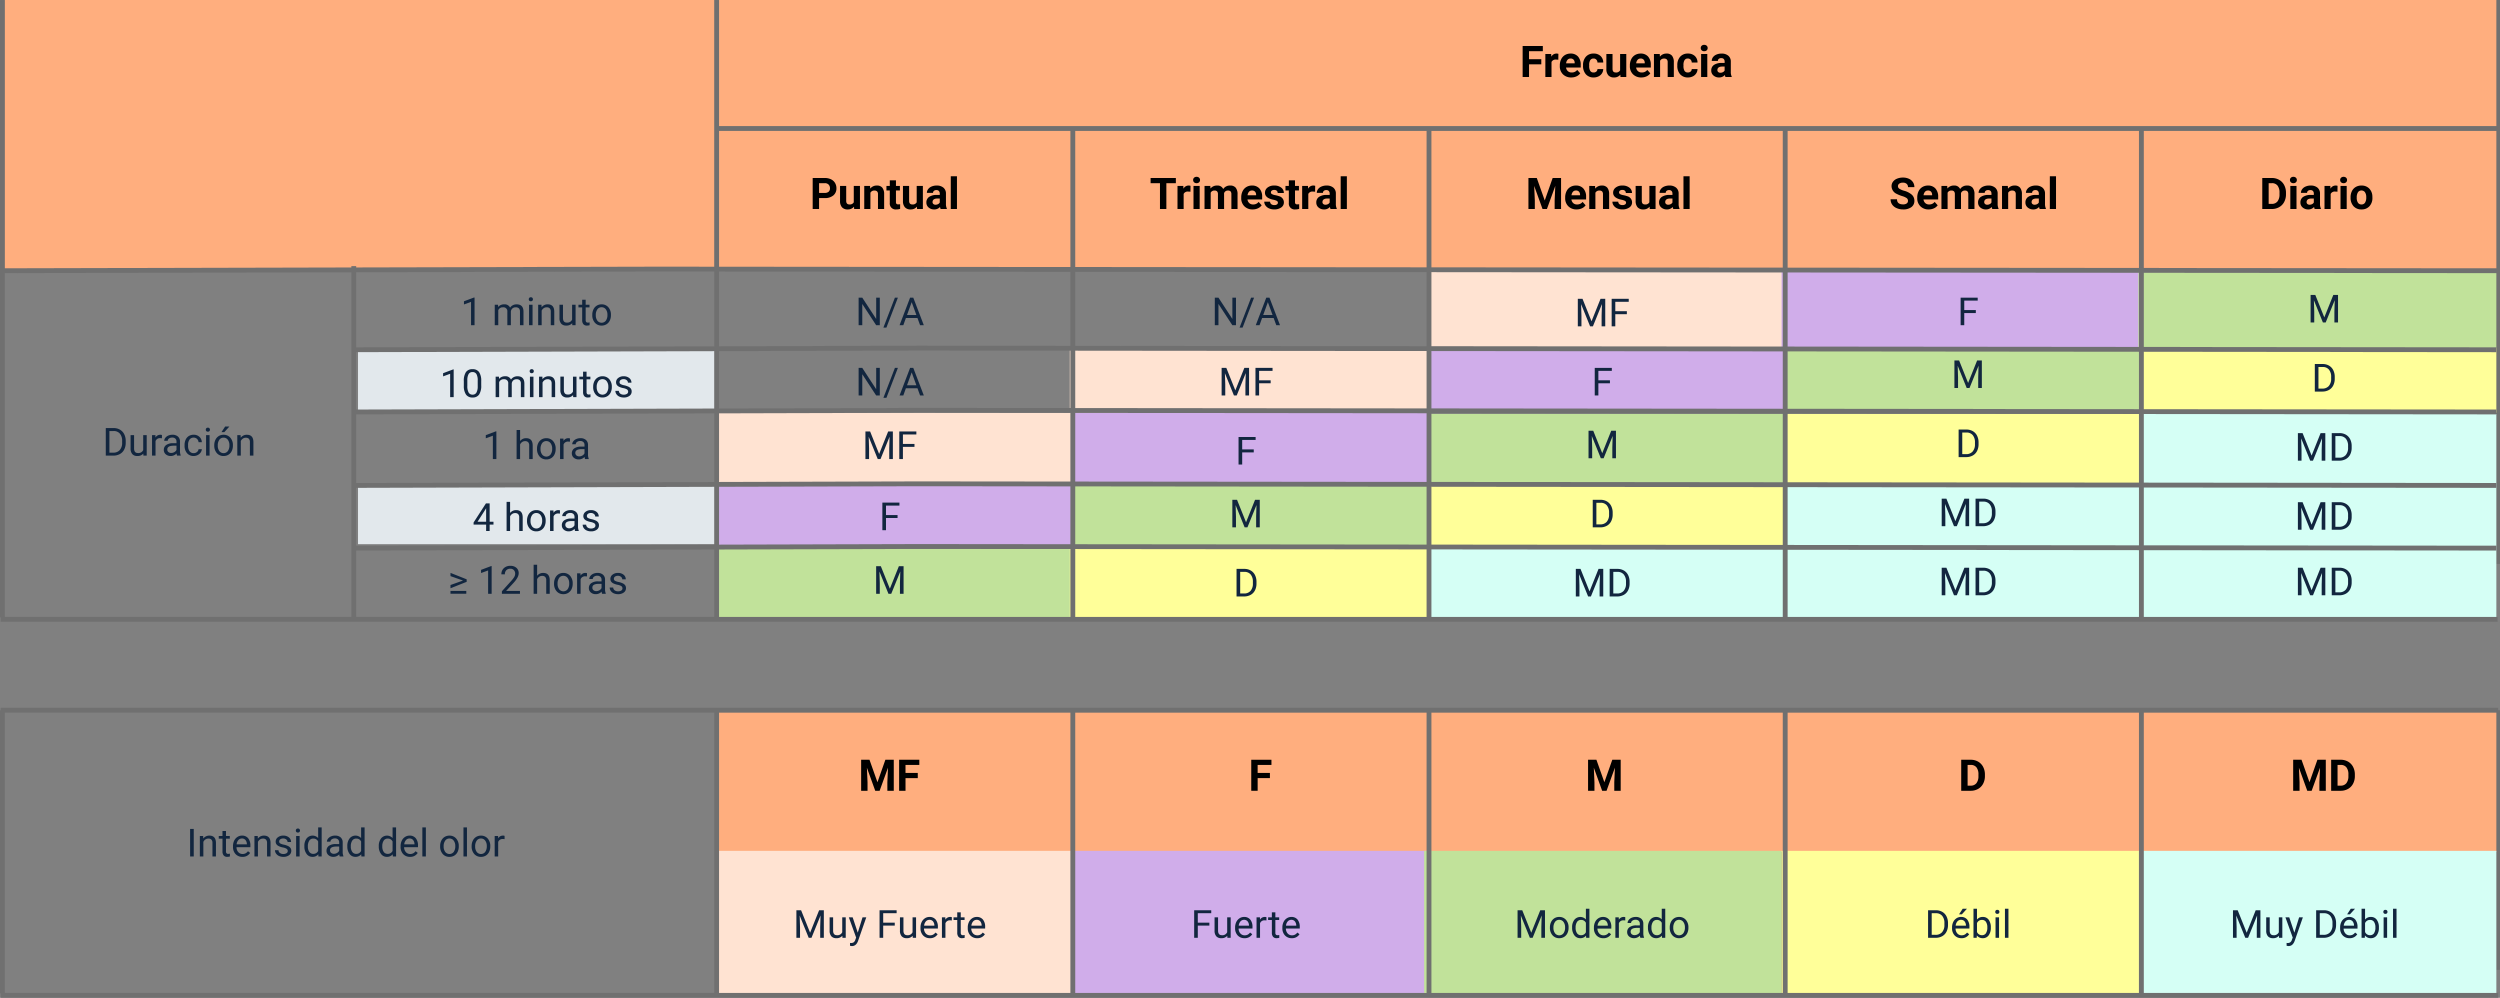 <svg xmlns="http://www.w3.org/2000/svg" width="1031.753" height="411.784" viewBox="0 0 1031.753 411.784">
  <rect x="0" y="0" width="1031.753" height="411.784" fill="#808080" stroke="none"/>
  <g id="Group_1079127" data-name="Group 1079127" transform="translate(-284.748 -2871.506)">
    <path id="Path_831273" data-name="Path 831273" d="M685,5701.6v232.739" transform="translate(630.5 -2830.092)" fill="none" stroke="#707070" stroke-width="2"/>
    <path id="Path_831587" data-name="Path 831587" d="M685,5701.6v107.135" transform="translate(630.5 -2536.972)" fill="none" stroke="#707070" stroke-width="2"/>
    <g id="Group_1078729" data-name="Group 1078729">
      <path id="Path_832576" data-name="Path 832576" d="M0,0H1029.25V111.389H0Z" transform="translate(285.75 2871.507)" fill="#ffae7e"/>
      <path id="Path_832577" data-name="Path 832577" d="M0,0H735V58.365H0Z" transform="translate(580 3164.626)" fill="#ffae7e"/>
      <path id="Path_832578" data-name="Path 832578" d="M3.779-4.509V0H1.143V-12.8H6.135a5.776,5.776,0,0,1,2.536.527,3.886,3.886,0,0,1,1.683,1.5,4.178,4.178,0,0,1,.589,2.21A3.674,3.674,0,0,1,9.655-5.594,5.363,5.363,0,0,1,6.091-4.509Zm0-2.136H6.135a2.316,2.316,0,0,0,1.6-.492,1.79,1.79,0,0,0,.549-1.406,2.111,2.111,0,0,0-.554-1.521,2.068,2.068,0,0,0-1.529-.6H3.779ZM18.191-.967A3.185,3.185,0,0,1,15.59.176,3,3,0,0,1,13.256-.7a3.752,3.752,0,0,1-.822-2.575V-9.51h2.54v6.151q0,1.487,1.354,1.487a1.834,1.834,0,0,0,1.775-.9V-9.51h2.549V0H18.262ZM24.816-9.51l.079,1.1a3.32,3.32,0,0,1,2.733-1.274,2.759,2.759,0,0,1,2.25.888,4.142,4.142,0,0,1,.756,2.654V0h-2.54V-6.082a1.648,1.648,0,0,0-.352-1.173,1.574,1.574,0,0,0-1.169-.365,1.747,1.747,0,0,0-1.608.914V0h-2.54V-9.51ZM35.51-11.848V-9.51h1.626v1.863H35.51V-2.9a1.133,1.133,0,0,0,.2.756,1.015,1.015,0,0,0,.773.229,4.051,4.051,0,0,0,.747-.062V-.053a5.229,5.229,0,0,1-1.538.229,2.425,2.425,0,0,1-2.725-2.7V-7.646H31.582V-9.51H32.97v-2.338ZM44.157-.967a3.185,3.185,0,0,1-2.6,1.143A3,3,0,0,1,39.222-.7,3.752,3.752,0,0,1,38.4-3.278V-9.51h2.54v6.151q0,1.487,1.354,1.487a1.834,1.834,0,0,0,1.775-.9V-9.51h2.549V0H44.227Zm9.8.967A2.821,2.821,0,0,1,53.7-.853,3.073,3.073,0,0,1,51.3.176a3.376,3.376,0,0,1-2.316-.809,2.6,2.6,0,0,1-.918-2.039,2.687,2.687,0,0,1,1.121-2.32,5.529,5.529,0,0,1,3.239-.817h1.169v-.545a1.567,1.567,0,0,0-.338-1.055,1.331,1.331,0,0,0-1.068-.4,1.513,1.513,0,0,0-1.006.308,1.045,1.045,0,0,0-.365.844h-2.54a2.551,2.551,0,0,1,.51-1.529,3.37,3.37,0,0,1,1.441-1.1,5.253,5.253,0,0,1,2.092-.4A4.15,4.15,0,0,1,55.11-8.8a3.09,3.09,0,0,1,1.033,2.483V-2.2a4.546,4.546,0,0,0,.378,2.048V0Zm-2.1-1.767a2.188,2.188,0,0,0,1.037-.25,1.645,1.645,0,0,0,.7-.672V-4.324h-.949q-1.907,0-2.03,1.318l-.009.149a1.017,1.017,0,0,0,.334.782A1.3,1.3,0,0,0,51.854-1.767ZM60.685,0H58.136V-13.5h2.549Z" transform="translate(619 2957.764)"/>
      <path id="Path_832579" data-name="Path 832579" d="M4.588-12.8,7.875-3.516l3.27-9.281h3.463V0H11.962V-3.5l.264-6.038L8.771,0H6.961L3.516-9.527,3.779-3.5V0H1.143V-12.8ZM24.519-5.229H19.457V0H16.82V-12.8h8.332v2.136h-5.7v3.3h5.063Z" transform="translate(639 3197.859)"/>
      <path id="Path_832580" data-name="Path 832580" d="M10.775-10.661H6.855V0H4.219V-10.661H.352V-12.8H10.775Zm6.018,3.533a6.9,6.9,0,0,0-.914-.07,1.86,1.86,0,0,0-1.89.976V0H11.45V-9.51h2.4l.07,1.134a2.354,2.354,0,0,1,2.118-1.31,2.662,2.662,0,0,1,.791.114ZM20.606,0H18.057V-9.51h2.549Zm-2.7-11.971a1.251,1.251,0,0,1,.382-.94,1.436,1.436,0,0,1,1.042-.369,1.44,1.44,0,0,1,1.037.369,1.244,1.244,0,0,1,.387.94,1.247,1.247,0,0,1-.391.949,1.443,1.443,0,0,1-1.033.369,1.443,1.443,0,0,1-1.033-.369A1.247,1.247,0,0,1,17.908-11.971ZM24.99-9.51l.079,1.063A3.342,3.342,0,0,1,27.8-9.686a2.536,2.536,0,0,1,2.522,1.45,3.265,3.265,0,0,1,2.856-1.45,2.836,2.836,0,0,1,2.3.9,4.141,4.141,0,0,1,.756,2.711V0H33.691V-6.064a1.811,1.811,0,0,0-.316-1.182,1.4,1.4,0,0,0-1.116-.374,1.585,1.585,0,0,0-1.582,1.09L30.685,0h-2.54V-6.056a1.789,1.789,0,0,0-.325-1.2,1.416,1.416,0,0,0-1.107-.369,1.646,1.646,0,0,0-1.564.9V0h-2.54V-9.51ZM42.478.176a4.668,4.668,0,0,1-3.406-1.283,4.561,4.561,0,0,1-1.314-3.419v-.246a5.745,5.745,0,0,1,.554-2.562,4.064,4.064,0,0,1,1.569-1.74A4.4,4.4,0,0,1,42.2-9.686a3.947,3.947,0,0,1,3.072,1.23,5,5,0,0,1,1.121,3.489v1.037H40.333a2.36,2.36,0,0,0,.743,1.494,2.245,2.245,0,0,0,1.569.563,2.742,2.742,0,0,0,2.294-1.063l1.248,1.4A3.813,3.813,0,0,1,44.64-.277,5.075,5.075,0,0,1,42.478.176Zm-.29-7.813a1.587,1.587,0,0,0-1.226.512,2.651,2.651,0,0,0-.6,1.466h3.533v-.2a1.891,1.891,0,0,0-.457-1.311A1.638,1.638,0,0,0,42.188-7.638Zm10.7,5.01a.818.818,0,0,0-.461-.734,5.241,5.241,0,0,0-1.481-.479q-3.393-.712-3.393-2.883a2.613,2.613,0,0,1,1.05-2.114,4.237,4.237,0,0,1,2.747-.848,4.56,4.56,0,0,1,2.9.853,2.687,2.687,0,0,1,1.085,2.215h-2.54a1.229,1.229,0,0,0-.352-.9,1.488,1.488,0,0,0-1.1-.356,1.52,1.52,0,0,0-.993.29A.916.916,0,0,0,50-6.847a.783.783,0,0,0,.4.681,4.114,4.114,0,0,0,1.349.448,11.019,11.019,0,0,1,1.6.426,2.628,2.628,0,0,1,2.013,2.558,2.481,2.481,0,0,1-1.116,2.1,4.815,4.815,0,0,1-2.883.8A5.029,5.029,0,0,1,49.239-.25a3.561,3.561,0,0,1-1.455-1.169,2.716,2.716,0,0,1-.527-1.6h2.408a1.326,1.326,0,0,0,.5,1.037,1.987,1.987,0,0,0,1.248.36,1.839,1.839,0,0,0,1.1-.277A.861.861,0,0,0,52.891-2.628Zm7.056-9.22V-9.51h1.626v1.863H59.946V-2.9a1.133,1.133,0,0,0,.2.756,1.015,1.015,0,0,0,.773.229,4.051,4.051,0,0,0,.747-.062V-.053a5.229,5.229,0,0,1-1.538.229,2.425,2.425,0,0,1-2.725-2.7V-7.646H56.018V-9.51h1.389v-2.338Zm8.295,4.72a6.9,6.9,0,0,0-.914-.07,1.86,1.86,0,0,0-1.89.976V0H62.9V-9.51h2.4l.07,1.134a2.354,2.354,0,0,1,2.118-1.31,2.662,2.662,0,0,1,.791.114ZM74.62,0a2.821,2.821,0,0,1-.255-.853,3.073,3.073,0,0,1-2.4,1.028A3.376,3.376,0,0,1,69.65-.633a2.6,2.6,0,0,1-.918-2.039,2.687,2.687,0,0,1,1.121-2.32,5.529,5.529,0,0,1,3.239-.817h1.169v-.545a1.567,1.567,0,0,0-.338-1.055,1.331,1.331,0,0,0-1.068-.4,1.513,1.513,0,0,0-1.006.308,1.045,1.045,0,0,0-.365.844h-2.54a2.551,2.551,0,0,1,.51-1.529,3.37,3.37,0,0,1,1.441-1.1,5.253,5.253,0,0,1,2.092-.4,4.15,4.15,0,0,1,2.791.883,3.09,3.09,0,0,1,1.033,2.483V-2.2a4.546,4.546,0,0,0,.378,2.048V0Zm-2.1-1.767a2.188,2.188,0,0,0,1.037-.25,1.645,1.645,0,0,0,.7-.672V-4.324H73.31q-1.907,0-2.03,1.318l-.009.149a1.017,1.017,0,0,0,.334.782A1.3,1.3,0,0,0,72.519-1.767ZM81.35,0H78.8V-13.5H81.35Z" transform="translate(759.25 2957.764)"/>
      <path id="Path_832581" data-name="Path 832581" d="M8.842-5.229H3.779V0H1.143V-12.8H9.475v2.136h-5.7v3.3H8.842Z" transform="translate(800 3197.859)"/>
      <path id="Path_832582" data-name="Path 832582" d="M8.98-12.8l3.287,9.281,3.27-9.281H19V0H16.354V-3.5l.264-6.038L13.164,0H11.353L7.908-9.527,8.172-3.5V0H5.535V-12.8ZM25.423.176a4.668,4.668,0,0,1-3.406-1.283A4.561,4.561,0,0,1,20.7-4.526v-.246a5.745,5.745,0,0,1,.554-2.562,4.064,4.064,0,0,1,1.569-1.74,4.4,4.4,0,0,1,2.316-.611,3.947,3.947,0,0,1,3.072,1.23,5,5,0,0,1,1.121,3.489v1.037H23.278a2.36,2.36,0,0,0,.743,1.494,2.245,2.245,0,0,0,1.569.563,2.742,2.742,0,0,0,2.294-1.063l1.248,1.4A3.813,3.813,0,0,1,27.585-.277,5.075,5.075,0,0,1,25.423.176Zm-.29-7.813a1.587,1.587,0,0,0-1.226.512,2.651,2.651,0,0,0-.6,1.466h3.533v-.2a1.891,1.891,0,0,0-.457-1.311A1.638,1.638,0,0,0,25.132-7.638Zm7.89-1.872.079,1.1a3.32,3.32,0,0,1,2.733-1.274,2.759,2.759,0,0,1,2.25.888,4.142,4.142,0,0,1,.756,2.654V0H36.3V-6.082a1.648,1.648,0,0,0-.352-1.173,1.574,1.574,0,0,0-1.169-.365,1.747,1.747,0,0,0-1.608.914V0h-2.54V-9.51Zm12.8,6.882a.818.818,0,0,0-.461-.734,5.241,5.241,0,0,0-1.481-.479q-3.393-.712-3.393-2.883a2.613,2.613,0,0,1,1.05-2.114,4.237,4.237,0,0,1,2.747-.848,4.56,4.56,0,0,1,2.9.853A2.687,2.687,0,0,1,48.27-6.618H45.73a1.229,1.229,0,0,0-.352-.9,1.488,1.488,0,0,0-1.1-.356,1.52,1.52,0,0,0-.993.29.916.916,0,0,0-.352.738.783.783,0,0,0,.4.681,4.114,4.114,0,0,0,1.349.448,11.019,11.019,0,0,1,1.6.426A2.628,2.628,0,0,1,48.3-2.733a2.481,2.481,0,0,1-1.116,2.1,4.815,4.815,0,0,1-2.883.8A5.029,5.029,0,0,1,42.175-.25,3.561,3.561,0,0,1,40.72-1.419a2.716,2.716,0,0,1-.527-1.6H42.6a1.326,1.326,0,0,0,.5,1.037,1.987,1.987,0,0,0,1.248.36,1.839,1.839,0,0,0,1.1-.277A.861.861,0,0,0,45.827-2.628Zm9.71,1.661a3.185,3.185,0,0,1-2.6,1.143A3,3,0,0,1,50.6-.7a3.752,3.752,0,0,1-.822-2.575V-9.51h2.54v6.151q0,1.487,1.354,1.487a1.834,1.834,0,0,0,1.775-.9V-9.51H58V0H55.607Zm9.8.967a2.821,2.821,0,0,1-.255-.853A3.073,3.073,0,0,1,62.68.176a3.376,3.376,0,0,1-2.316-.809,2.6,2.6,0,0,1-.918-2.039,2.687,2.687,0,0,1,1.121-2.32A5.529,5.529,0,0,1,63.8-5.81h1.169v-.545a1.567,1.567,0,0,0-.338-1.055,1.331,1.331,0,0,0-1.068-.4,1.513,1.513,0,0,0-1.006.308,1.045,1.045,0,0,0-.365.844h-2.54a2.551,2.551,0,0,1,.51-1.529,3.37,3.37,0,0,1,1.441-1.1,5.253,5.253,0,0,1,2.092-.4A4.15,4.15,0,0,1,66.49-8.8a3.09,3.09,0,0,1,1.033,2.483V-2.2A4.546,4.546,0,0,0,67.9-.149V0Zm-2.1-1.767a2.188,2.188,0,0,0,1.037-.25,1.645,1.645,0,0,0,.7-.672V-4.324h-.949q-1.907,0-2.03,1.318l-.009.149a1.017,1.017,0,0,0,.334.782A1.3,1.3,0,0,0,63.233-1.767ZM72.064,0H69.516V-13.5h2.549Z" transform="translate(910 2957.764)"/>
      <path id="Path_832583" data-name="Path 832583" d="M4.588-12.8,7.875-3.516l3.27-9.281h3.463V0H11.962V-3.5l.264-6.038L8.771,0H6.961L3.516-9.527,3.779-3.5V0H1.143V-12.8Z" transform="translate(939.001 3197.859)"/>
      <path id="Path_832584" data-name="Path 832584" d="M12.171-3.357A1.353,1.353,0,0,0,11.643-4.5a6.917,6.917,0,0,0-1.9-.844,13.458,13.458,0,0,1-2.171-.875A3.547,3.547,0,0,1,5.394-9.4a3.09,3.09,0,0,1,.584-1.85,3.812,3.812,0,0,1,1.679-1.27,6.318,6.318,0,0,1,2.457-.457,5.751,5.751,0,0,1,2.443.5,3.891,3.891,0,0,1,1.666,1.4,3.668,3.668,0,0,1,.593,2.057H12.18a1.726,1.726,0,0,0-.554-1.367,2.276,2.276,0,0,0-1.556-.488,2.432,2.432,0,0,0-1.5.409,1.289,1.289,0,0,0-.536,1.077A1.235,1.235,0,0,0,8.66-8.341a7.1,7.1,0,0,0,1.85.791,7.994,7.994,0,0,1,3.278,1.679,3.343,3.343,0,0,1,1.028,2.5A3.08,3.08,0,0,1,13.559-.769a5.5,5.5,0,0,1-3.384.945A6.534,6.534,0,0,1,7.486-.365a4.256,4.256,0,0,1-1.85-1.481A3.793,3.793,0,0,1,5-4.025H7.644q0,2.118,2.531,2.118a2.462,2.462,0,0,0,1.468-.382A1.244,1.244,0,0,0,12.171-3.357ZM20.72.176a4.668,4.668,0,0,1-3.406-1.283A4.561,4.561,0,0,1,16-4.526v-.246a5.745,5.745,0,0,1,.554-2.562,4.064,4.064,0,0,1,1.569-1.74,4.4,4.4,0,0,1,2.316-.611,3.947,3.947,0,0,1,3.072,1.23,5,5,0,0,1,1.121,3.489v1.037H18.576a2.36,2.36,0,0,0,.743,1.494,2.245,2.245,0,0,0,1.569.563,2.742,2.742,0,0,0,2.294-1.063l1.248,1.4A3.813,3.813,0,0,1,22.882-.277,5.075,5.075,0,0,1,20.72.176Zm-.29-7.813a1.587,1.587,0,0,0-1.226.512,2.651,2.651,0,0,0-.6,1.466h3.533v-.2a1.891,1.891,0,0,0-.457-1.311A1.638,1.638,0,0,0,20.43-7.638ZM28.365-9.51l.079,1.063a3.342,3.342,0,0,1,2.733-1.239A2.536,2.536,0,0,1,33.7-8.235a3.265,3.265,0,0,1,2.856-1.45,2.836,2.836,0,0,1,2.3.9,4.141,4.141,0,0,1,.756,2.711V0H37.066V-6.064a1.811,1.811,0,0,0-.316-1.182,1.4,1.4,0,0,0-1.116-.374,1.585,1.585,0,0,0-1.582,1.09L34.06,0H31.52V-6.056a1.789,1.789,0,0,0-.325-1.2,1.416,1.416,0,0,0-1.107-.369,1.646,1.646,0,0,0-1.564.9V0h-2.54V-9.51ZM46.987,0a2.821,2.821,0,0,1-.255-.853,3.073,3.073,0,0,1-2.4,1.028,3.376,3.376,0,0,1-2.316-.809A2.6,2.6,0,0,1,41.1-2.672a2.687,2.687,0,0,1,1.121-2.32,5.529,5.529,0,0,1,3.239-.817h1.169v-.545a1.567,1.567,0,0,0-.338-1.055,1.331,1.331,0,0,0-1.068-.4,1.513,1.513,0,0,0-1.006.308,1.045,1.045,0,0,0-.365.844h-2.54a2.551,2.551,0,0,1,.51-1.529,3.37,3.37,0,0,1,1.441-1.1,5.253,5.253,0,0,1,2.092-.4,4.15,4.15,0,0,1,2.791.883,3.09,3.09,0,0,1,1.033,2.483V-2.2a4.546,4.546,0,0,0,.378,2.048V0Zm-2.1-1.767a2.188,2.188,0,0,0,1.037-.25,1.645,1.645,0,0,0,.7-.672V-4.324h-.949q-1.907,0-2.03,1.318l-.009.149a1.017,1.017,0,0,0,.334.782A1.3,1.3,0,0,0,44.886-1.767ZM53.374-9.51l.079,1.1a3.32,3.32,0,0,1,2.733-1.274,2.759,2.759,0,0,1,2.25.888,4.142,4.142,0,0,1,.756,2.654V0h-2.54V-6.082A1.648,1.648,0,0,0,56.3-7.255a1.574,1.574,0,0,0-1.169-.365,1.747,1.747,0,0,0-1.608.914V0h-2.54V-9.51ZM66.538,0a2.821,2.821,0,0,1-.255-.853,3.073,3.073,0,0,1-2.4,1.028,3.376,3.376,0,0,1-2.316-.809,2.6,2.6,0,0,1-.918-2.039,2.687,2.687,0,0,1,1.121-2.32,5.529,5.529,0,0,1,3.239-.817h1.169v-.545a1.567,1.567,0,0,0-.338-1.055,1.331,1.331,0,0,0-1.068-.4,1.513,1.513,0,0,0-1.006.308,1.045,1.045,0,0,0-.365.844H60.86a2.551,2.551,0,0,1,.51-1.529,3.37,3.37,0,0,1,1.441-1.1,5.253,5.253,0,0,1,2.092-.4,4.15,4.15,0,0,1,2.791.883,3.09,3.09,0,0,1,1.033,2.483V-2.2A4.546,4.546,0,0,0,69.1-.149V0Zm-2.1-1.767a2.188,2.188,0,0,0,1.037-.25,1.645,1.645,0,0,0,.7-.672V-4.324h-.949q-1.907,0-2.03,1.318l-.009.149a1.017,1.017,0,0,0,.334.782A1.3,1.3,0,0,0,64.438-1.767ZM73.268,0H70.72V-13.5h2.549Z" transform="translate(1060 2957.764)"/>
      <path id="Path_832585" data-name="Path 832585" d="M1.143,0V-12.8H5.08a5.98,5.98,0,0,1,3.019.76,5.3,5.3,0,0,1,2.079,2.162,6.669,6.669,0,0,1,.747,3.186V-6.1a6.688,6.688,0,0,1-.734,3.173A5.256,5.256,0,0,1,8.121-.773,6.025,6.025,0,0,1,5.106,0ZM3.779-10.661v8.543H5.054A2.863,2.863,0,0,0,7.418-3.129a4.567,4.567,0,0,0,.835-2.892V-6.7a4.64,4.64,0,0,0-.809-2.958A2.854,2.854,0,0,0,5.08-10.661Z" transform="translate(1093 3197.859)"/>
      <path id="Path_832586" data-name="Path 832586" d="M1.143,0V-12.8H5.08a5.98,5.98,0,0,1,3.019.76,5.3,5.3,0,0,1,2.079,2.162,6.669,6.669,0,0,1,.747,3.186V-6.1a6.688,6.688,0,0,1-.734,3.173A5.256,5.256,0,0,1,8.121-.773,6.025,6.025,0,0,1,5.106,0ZM3.779-10.661v8.543H5.054A2.863,2.863,0,0,0,7.418-3.129a4.567,4.567,0,0,0,.835-2.892V-6.7a4.64,4.64,0,0,0-.809-2.958A2.854,2.854,0,0,0,5.08-10.661ZM15.264,0H12.716V-9.51h2.549Zm-2.7-11.971a1.251,1.251,0,0,1,.382-.94,1.436,1.436,0,0,1,1.042-.369,1.44,1.44,0,0,1,1.037.369,1.244,1.244,0,0,1,.387.94,1.247,1.247,0,0,1-.391.949,1.443,1.443,0,0,1-1.033.369,1.443,1.443,0,0,1-1.033-.369A1.247,1.247,0,0,1,12.566-11.971ZM22.777,0a2.821,2.821,0,0,1-.255-.853,3.073,3.073,0,0,1-2.4,1.028,3.376,3.376,0,0,1-2.316-.809,2.6,2.6,0,0,1-.918-2.039,2.687,2.687,0,0,1,1.121-2.32,5.529,5.529,0,0,1,3.239-.817h1.169v-.545a1.567,1.567,0,0,0-.338-1.055,1.331,1.331,0,0,0-1.068-.4A1.513,1.513,0,0,0,20-7.5a1.045,1.045,0,0,0-.365.844H17.1a2.551,2.551,0,0,1,.51-1.529,3.37,3.37,0,0,1,1.441-1.1,5.253,5.253,0,0,1,2.092-.4,4.15,4.15,0,0,1,2.791.883,3.09,3.09,0,0,1,1.033,2.483V-2.2a4.546,4.546,0,0,0,.378,2.048V0Zm-2.1-1.767a2.188,2.188,0,0,0,1.037-.25,1.645,1.645,0,0,0,.7-.672V-4.324h-.949q-1.907,0-2.03,1.318l-.009.149a1.017,1.017,0,0,0,.334.782A1.3,1.3,0,0,0,20.676-1.767ZM32.17-7.128a6.9,6.9,0,0,0-.914-.07,1.86,1.86,0,0,0-1.89.976V0h-2.54V-9.51h2.4l.07,1.134a2.354,2.354,0,0,1,2.118-1.31,2.662,2.662,0,0,1,.791.114ZM35.983,0H33.434V-9.51h2.549Zm-2.7-11.971a1.251,1.251,0,0,1,.382-.94,1.436,1.436,0,0,1,1.042-.369,1.44,1.44,0,0,1,1.037.369,1.244,1.244,0,0,1,.387.94,1.247,1.247,0,0,1-.391.949,1.443,1.443,0,0,1-1.033.369,1.443,1.443,0,0,1-1.033-.369A1.247,1.247,0,0,1,33.285-11.971Zm4.3,7.128a5.64,5.64,0,0,1,.545-2.522A3.989,3.989,0,0,1,39.7-9.079a4.577,4.577,0,0,1,2.377-.606,4.33,4.33,0,0,1,3.142,1.178,4.727,4.727,0,0,1,1.358,3.2l.018.65a4.97,4.97,0,0,1-1.222,3.511A4.247,4.247,0,0,1,42.1.176a4.268,4.268,0,0,1-3.283-1.318,5.058,5.058,0,0,1-1.226-3.586Zm2.54.18a3.555,3.555,0,0,0,.51,2.073,1.682,1.682,0,0,0,1.459.717,1.686,1.686,0,0,0,1.441-.709,3.89,3.89,0,0,0,.519-2.267,3.519,3.519,0,0,0-.519-2.06,1.686,1.686,0,0,0-1.459-.731,1.658,1.658,0,0,0-1.441.726A3.955,3.955,0,0,0,40.129-4.662Z" transform="translate(1217.25 2957.764)"/>
      <path id="Path_832587" data-name="Path 832587" d="M4.588-12.8,7.875-3.516l3.27-9.281h3.463V0H11.962V-3.5l.264-6.038L8.771,0H6.961L3.516-9.527,3.779-3.5V0H1.143V-12.8ZM16.82,0V-12.8h3.938a5.98,5.98,0,0,1,3.019.76,5.3,5.3,0,0,1,2.079,2.162A6.669,6.669,0,0,1,26.6-6.688V-6.1a6.688,6.688,0,0,1-.734,3.173A5.256,5.256,0,0,1,23.8-.773,6.025,6.025,0,0,1,20.784,0Zm2.637-10.661v8.543h1.274A2.863,2.863,0,0,0,23.1-3.129a4.567,4.567,0,0,0,.835-2.892V-6.7a4.64,4.64,0,0,0-.809-2.958,2.854,2.854,0,0,0-2.364-1.006Z" transform="translate(1230 3197.859)"/>
      <path id="Path_832588" data-name="Path 832588" d="M8.842-5.229H3.779V0H1.143V-12.8H9.475v2.136h-5.7v3.3H8.842Zm7.02-1.9a6.9,6.9,0,0,0-.914-.07,1.86,1.86,0,0,0-1.89.976V0h-2.54V-9.51h2.4l.07,1.134a2.354,2.354,0,0,1,2.118-1.31,2.662,2.662,0,0,1,.791.114ZM21.2.176A4.668,4.668,0,0,1,17.8-1.107a4.561,4.561,0,0,1-1.314-3.419v-.246a5.745,5.745,0,0,1,.554-2.562,4.064,4.064,0,0,1,1.569-1.74,4.4,4.4,0,0,1,2.316-.611,3.947,3.947,0,0,1,3.072,1.23,5,5,0,0,1,1.121,3.489v1.037H19.059A2.36,2.36,0,0,0,19.8-2.435a2.245,2.245,0,0,0,1.569.563,2.742,2.742,0,0,0,2.294-1.063l1.248,1.4A3.813,3.813,0,0,1,23.366-.277,5.075,5.075,0,0,1,21.2.176Zm-.29-7.813a1.587,1.587,0,0,0-1.226.512,2.651,2.651,0,0,0-.6,1.466h3.533v-.2a1.891,1.891,0,0,0-.457-1.311A1.638,1.638,0,0,0,20.914-7.638Zm9.508,5.766a1.666,1.666,0,0,0,1.143-.387,1.355,1.355,0,0,0,.457-1.028H34.4a3.258,3.258,0,0,1-.527,1.771A3.48,3.48,0,0,1,32.456-.268a4.442,4.442,0,0,1-1.991.444,4.129,4.129,0,0,1-3.217-1.3A5.13,5.13,0,0,1,26.071-4.7v-.167A5.071,5.071,0,0,1,27.24-8.376a4.08,4.08,0,0,1,3.208-1.31A4,4,0,0,1,33.309-8.67a3.594,3.594,0,0,1,1.094,2.7H32.021a1.745,1.745,0,0,0-.457-1.206,1.524,1.524,0,0,0-1.16-.464,1.53,1.53,0,0,0-1.34.647,3.749,3.749,0,0,0-.453,2.1v.264a3.8,3.8,0,0,0,.448,2.113A1.549,1.549,0,0,0,30.421-1.872Zm11.037.905a3.185,3.185,0,0,1-2.6,1.143A3,3,0,0,1,36.523-.7,3.752,3.752,0,0,1,35.7-3.278V-9.51h2.54v6.151q0,1.487,1.354,1.487a1.834,1.834,0,0,0,1.775-.9V-9.51h2.549V0H41.529ZM50.122.176a4.668,4.668,0,0,1-3.406-1.283A4.561,4.561,0,0,1,45.4-4.526v-.246a5.745,5.745,0,0,1,.554-2.562,4.064,4.064,0,0,1,1.569-1.74,4.4,4.4,0,0,1,2.316-.611,3.947,3.947,0,0,1,3.072,1.23,5,5,0,0,1,1.121,3.489v1.037H47.978a2.36,2.36,0,0,0,.743,1.494,2.245,2.245,0,0,0,1.569.563,2.742,2.742,0,0,0,2.294-1.063l1.248,1.4A3.813,3.813,0,0,1,52.284-.277,5.075,5.075,0,0,1,50.122.176Zm-.29-7.813a1.587,1.587,0,0,0-1.226.512A2.651,2.651,0,0,0,48-5.66h3.533v-.2a1.891,1.891,0,0,0-.457-1.311A1.638,1.638,0,0,0,49.832-7.638Zm7.89-1.872.079,1.1a3.32,3.32,0,0,1,2.733-1.274,2.759,2.759,0,0,1,2.25.888,4.142,4.142,0,0,1,.756,2.654V0H61V-6.082a1.648,1.648,0,0,0-.352-1.173,1.574,1.574,0,0,0-1.169-.365,1.747,1.747,0,0,0-1.608.914V0h-2.54V-9.51ZM69.331-1.872a1.666,1.666,0,0,0,1.143-.387,1.355,1.355,0,0,0,.457-1.028h2.382a3.258,3.258,0,0,1-.527,1.771A3.48,3.48,0,0,1,71.366-.268a4.442,4.442,0,0,1-1.991.444,4.129,4.129,0,0,1-3.217-1.3A5.13,5.13,0,0,1,64.98-4.7v-.167a5.071,5.071,0,0,1,1.169-3.507,4.08,4.08,0,0,1,3.208-1.31A4,4,0,0,1,72.218-8.67a3.594,3.594,0,0,1,1.094,2.7H70.931a1.745,1.745,0,0,0-.457-1.206,1.524,1.524,0,0,0-1.16-.464,1.53,1.53,0,0,0-1.34.647,3.749,3.749,0,0,0-.453,2.1v.264a3.8,3.8,0,0,0,.448,2.113A1.549,1.549,0,0,0,69.331-1.872ZM77.353,0H74.8V-9.51h2.549Zm-2.7-11.971a1.251,1.251,0,0,1,.382-.94,1.436,1.436,0,0,1,1.042-.369,1.44,1.44,0,0,1,1.037.369,1.244,1.244,0,0,1,.387.94,1.247,1.247,0,0,1-.391.949,1.443,1.443,0,0,1-1.033.369,1.443,1.443,0,0,1-1.033-.369A1.247,1.247,0,0,1,74.655-11.971ZM84.866,0a2.821,2.821,0,0,1-.255-.853,3.073,3.073,0,0,1-2.4,1.028A3.376,3.376,0,0,1,79.9-.633a2.6,2.6,0,0,1-.918-2.039A2.687,2.687,0,0,1,80.1-4.992a5.529,5.529,0,0,1,3.239-.817h1.169v-.545a1.567,1.567,0,0,0-.338-1.055A1.331,1.331,0,0,0,83.1-7.8a1.513,1.513,0,0,0-1.006.308,1.045,1.045,0,0,0-.365.844h-2.54a2.551,2.551,0,0,1,.51-1.529,3.37,3.37,0,0,1,1.441-1.1,5.253,5.253,0,0,1,2.092-.4,4.15,4.15,0,0,1,2.791.883,3.09,3.09,0,0,1,1.033,2.483V-2.2a4.546,4.546,0,0,0,.378,2.048V0Zm-2.1-1.767a2.188,2.188,0,0,0,1.037-.25,1.645,1.645,0,0,0,.7-.672V-4.324h-.949q-1.907,0-2.03,1.318l-.009.149a1.017,1.017,0,0,0,.334.782A1.3,1.3,0,0,0,82.765-1.767Z" transform="translate(912 2903.297)"/>
      <path id="Path_823373" data-name="Path 823373" d="M685,5701.6v254.788" transform="translate(-399.25 -2830.09)" fill="none" stroke="#707070" stroke-width="2"/>
      <path id="Path_831580" data-name="Path 831580" d="M685,5701.6V5818.44" transform="translate(-399.25 -2536.973)" fill="none" stroke="#707070" stroke-width="2"/>
      <path id="Path_822084" data-name="Path 822084" d="M72.679,0V735.75" transform="translate(580 2997.209) rotate(-90)" fill="none" stroke="#707070" stroke-width="2"/>
      <path id="Path_831581" data-name="Path 831581" d="M72.679,0V1030.75" transform="translate(285 3237.305) rotate(-90)" fill="none" stroke="#707070" stroke-width="2"/>
      <path id="Path_831588" data-name="Path 831588" d="M72.679,0V1030.75" transform="translate(285 3354.969) rotate(-90)" fill="none" stroke="#707070" stroke-width="2"/>
      <path id="Path_832589" data-name="Path 832589" d="M15.656,15V3.625h3.211a5.169,5.169,0,0,1,2.625.656,4.438,4.438,0,0,1,1.762,1.867,6.078,6.078,0,0,1,.629,2.781v.727a6.1,6.1,0,0,1-.621,2.82,4.369,4.369,0,0,1-1.773,1.859A5.5,5.5,0,0,1,18.8,15Zm1.5-10.148v8.922h1.578a3.434,3.434,0,0,0,2.7-1.079A4.458,4.458,0,0,0,22.4,9.621V8.957a4.529,4.529,0,0,0-.91-3.014,3.239,3.239,0,0,0-2.582-1.091Zm13.984,9.313a3.07,3.07,0,0,1-2.477.992,2.628,2.628,0,0,1-2.059-.785,3.4,3.4,0,0,1-.715-2.324v-5.5h1.445v5.461q0,1.922,1.563,1.922A2.163,2.163,0,0,0,31.1,12.7V6.547h1.445V15H31.172Zm7.688-6.32a4.331,4.331,0,0,0-.711-.055A1.9,1.9,0,0,0,36.188,9v6H34.742V6.547h1.406l.023.977a2.251,2.251,0,0,1,2.016-1.133,1.477,1.477,0,0,1,.641.109ZM45.063,15a3.036,3.036,0,0,1-.2-.891,3.225,3.225,0,0,1-2.406,1.047,2.984,2.984,0,0,1-2.051-.707,2.287,2.287,0,0,1-.8-1.793,2.39,2.39,0,0,1,1-2.051,4.733,4.733,0,0,1,2.824-.73h1.406V9.211A1.623,1.623,0,0,0,44.383,8a1.821,1.821,0,0,0-1.336-.449,2.107,2.107,0,0,0-1.3.391,1.151,1.151,0,0,0-.523.945H39.773a2,2,0,0,1,.449-1.223,3.066,3.066,0,0,1,1.219-.934,4.1,4.1,0,0,1,1.691-.344,3.342,3.342,0,0,1,2.289.73,2.635,2.635,0,0,1,.859,2.012v3.891a4.757,4.757,0,0,0,.3,1.852V15Zm-2.4-1.1a2.54,2.54,0,0,0,1.289-.352,2.127,2.127,0,0,0,.883-.914V10.9H43.7q-2.656,0-2.656,1.555a1.316,1.316,0,0,0,.453,1.063A1.742,1.742,0,0,0,42.664,13.9Zm9.273.078a2.082,2.082,0,0,0,1.352-.469,1.649,1.649,0,0,0,.641-1.172H55.3a2.621,2.621,0,0,1-.5,1.383,3.293,3.293,0,0,1-1.23,1.047,3.55,3.55,0,0,1-1.629.391A3.482,3.482,0,0,1,49.191,14a4.59,4.59,0,0,1-1.02-3.152v-.242a5.089,5.089,0,0,1,.453-2.2,3.451,3.451,0,0,1,1.3-1.492,3.7,3.7,0,0,1,2-.531,3.39,3.39,0,0,1,2.363.852,3.043,3.043,0,0,1,1,2.211H53.93a1.992,1.992,0,0,0-.621-1.348,1.932,1.932,0,0,0-1.379-.527,2.023,2.023,0,0,0-1.707.793,3.724,3.724,0,0,0-.605,2.293v.273a3.65,3.65,0,0,0,.6,2.25A2.033,2.033,0,0,0,51.938,13.977ZM58.492,15H57.047V6.547h1.445ZM56.93,4.3a.863.863,0,0,1,.215-.594.807.807,0,0,1,.637-.242.819.819,0,0,1,.641.242.854.854,0,0,1,.219.594.826.826,0,0,1-.219.586.834.834,0,0,1-.641.234.821.821,0,0,1-.637-.234A.834.834,0,0,1,56.93,4.3ZM60.422,10.7a4.993,4.993,0,0,1,.488-2.234A3.643,3.643,0,0,1,62.27,6.93a3.7,3.7,0,0,1,1.988-.539,3.565,3.565,0,0,1,2.793,1.2,4.6,4.6,0,0,1,1.066,3.18v.1a5.036,5.036,0,0,1-.473,2.215,3.589,3.589,0,0,1-1.352,1.527,3.743,3.743,0,0,1-2.02.547,3.556,3.556,0,0,1-2.785-1.2A4.575,4.575,0,0,1,60.422,10.8Zm1.453.172a3.616,3.616,0,0,0,.652,2.258,2.211,2.211,0,0,0,3.5-.012,3.955,3.955,0,0,0,.648-2.418,3.61,3.61,0,0,0-.66-2.254,2.1,2.1,0,0,0-1.754-.863,2.075,2.075,0,0,0-1.727.852A3.925,3.925,0,0,0,61.875,10.867ZM64.914,3h1.75L64.57,5.3l-1.164,0ZM71.3,6.547l.047,1.063a3.08,3.08,0,0,1,2.531-1.219q2.68,0,2.7,3.023V15H75.133V9.406a1.946,1.946,0,0,0-.418-1.352,1.675,1.675,0,0,0-1.277-.437,2.086,2.086,0,0,0-1.234.375,2.546,2.546,0,0,0-.828.984V15H69.93V6.547Z" transform="translate(312.75 3044.543)" fill="#12263f"/>
      <path id="Path_832590" data-name="Path 832590" d="M4.707,15h-1.5V3.625h1.5ZM8.59,6.547l.047,1.063a3.08,3.08,0,0,1,2.531-1.219q2.68,0,2.7,3.023V15H12.426V9.406a1.946,1.946,0,0,0-.418-1.352,1.675,1.675,0,0,0-1.277-.437A2.086,2.086,0,0,0,9.5,7.992a2.546,2.546,0,0,0-.828.984V15H7.223V6.547ZM18.012,4.5V6.547H19.59V7.664H18.012v5.249a1.173,1.173,0,0,0,.211.763.888.888,0,0,0,.719.254,3.5,3.5,0,0,0,.688-.094V15a4.215,4.215,0,0,1-1.109.155,1.8,1.8,0,0,1-1.461-.586,2.517,2.517,0,0,1-.492-1.664V7.664H15.027V6.547h1.539V4.5Zm6.773,10.656a3.693,3.693,0,0,1-2.8-1.129,4.19,4.19,0,0,1-1.078-3.02v-.266a5.073,5.073,0,0,1,.48-2.246,3.748,3.748,0,0,1,1.344-1.547,3.378,3.378,0,0,1,1.871-.559,3.166,3.166,0,0,1,2.563,1.086,4.7,4.7,0,0,1,.914,3.109v.6H22.355a3,3,0,0,0,.73,2.02,2.3,2.3,0,0,0,1.777.77,2.517,2.517,0,0,0,1.3-.312,3.259,3.259,0,0,0,.93-.828l.883.688A3.55,3.55,0,0,1,24.785,15.156Zm-.18-7.578a1.928,1.928,0,0,0-1.469.637A3.1,3.1,0,0,0,22.4,10h4.234V9.891a2.753,2.753,0,0,0-.594-1.707A1.815,1.815,0,0,0,24.605,7.578Zm6.516-1.031.047,1.063A3.08,3.08,0,0,1,33.7,6.391q2.68,0,2.7,3.023V15H34.957V9.406a1.946,1.946,0,0,0-.418-1.352,1.675,1.675,0,0,0-1.277-.437,2.086,2.086,0,0,0-1.234.375,2.546,2.546,0,0,0-.828.984V15H29.754V6.547ZM43.5,12.758a1.064,1.064,0,0,0-.441-.91,4.249,4.249,0,0,0-1.539-.559,7.277,7.277,0,0,1-1.742-.562,2.479,2.479,0,0,1-.953-.781,1.869,1.869,0,0,1-.309-1.078A2.193,2.193,0,0,1,39.4,7.109a3.432,3.432,0,0,1,2.246-.719,3.532,3.532,0,0,1,2.332.742,2.357,2.357,0,0,1,.895,1.9H43.418a1.3,1.3,0,0,0-.5-1.023,1.888,1.888,0,0,0-1.27-.43,1.976,1.976,0,0,0-1.234.344,1.082,1.082,0,0,0-.445.9.877.877,0,0,0,.414.789,5.1,5.1,0,0,0,1.5.508,7.8,7.8,0,0,1,1.754.578,2.558,2.558,0,0,1,1,.809,1.988,1.988,0,0,1,.324,1.152,2.163,2.163,0,0,1-.906,1.816,3.8,3.8,0,0,1-2.352.684,4.257,4.257,0,0,1-1.8-.359,2.922,2.922,0,0,1-1.223-1A2.42,2.42,0,0,1,38.23,12.4h1.445a1.5,1.5,0,0,0,.582,1.152,2.258,2.258,0,0,0,1.434.426,2.331,2.331,0,0,0,1.316-.332A1.02,1.02,0,0,0,43.5,12.758ZM48.4,15H46.957V6.547H48.4ZM46.84,4.3a.863.863,0,0,1,.215-.594.807.807,0,0,1,.637-.242.819.819,0,0,1,.641.242.854.854,0,0,1,.219.594.826.826,0,0,1-.219.586.834.834,0,0,1-.641.234.821.821,0,0,1-.637-.234A.834.834,0,0,1,46.84,4.3Zm3.523,6.4a4.952,4.952,0,0,1,.922-3.129,3.137,3.137,0,0,1,4.766-.168V3H57.5V15H56.168l-.07-.906a2.943,2.943,0,0,1-2.414,1.063,2.887,2.887,0,0,1-2.395-1.2,5.008,5.008,0,0,1-.926-3.141Zm1.445.164a3.749,3.749,0,0,0,.594,2.25,1.92,1.92,0,0,0,1.641.813A2.108,2.108,0,0,0,56.051,12.7V8.813a2.125,2.125,0,0,0-1.992-1.2,1.929,1.929,0,0,0-1.656.82A4.128,4.128,0,0,0,51.809,10.867ZM64.957,15a3.036,3.036,0,0,1-.2-.891,3.225,3.225,0,0,1-2.406,1.047,2.984,2.984,0,0,1-2.051-.707,2.287,2.287,0,0,1-.8-1.793,2.39,2.39,0,0,1,1-2.051,4.733,4.733,0,0,1,2.824-.73H64.73V9.211A1.623,1.623,0,0,0,64.277,8a1.821,1.821,0,0,0-1.336-.449,2.107,2.107,0,0,0-1.3.391,1.151,1.151,0,0,0-.523.945H59.668a2,2,0,0,1,.449-1.223,3.066,3.066,0,0,1,1.219-.934,4.1,4.1,0,0,1,1.691-.344,3.342,3.342,0,0,1,2.289.73,2.635,2.635,0,0,1,.859,2.012v3.891a4.757,4.757,0,0,0,.3,1.852V15Zm-2.4-1.1a2.54,2.54,0,0,0,1.289-.352,2.127,2.127,0,0,0,.883-.914V10.9H63.6q-2.656,0-2.656,1.555a1.316,1.316,0,0,0,.453,1.063A1.742,1.742,0,0,0,62.559,13.9Zm5.531-3.2a4.952,4.952,0,0,1,.922-3.129,3.137,3.137,0,0,1,4.766-.168V3h1.445V15H73.895l-.07-.906a2.943,2.943,0,0,1-2.414,1.063,2.887,2.887,0,0,1-2.395-1.2,5.008,5.008,0,0,1-.926-3.141Zm1.445.164a3.749,3.749,0,0,0,.594,2.25,1.92,1.92,0,0,0,1.641.813A2.108,2.108,0,0,0,73.777,12.7V8.813a2.125,2.125,0,0,0-1.992-1.2,1.929,1.929,0,0,0-1.656.82A4.128,4.128,0,0,0,69.535,10.867ZM81.074,10.7A4.952,4.952,0,0,1,82,7.574a3.137,3.137,0,0,1,4.766-.168V3h1.445V15H86.879l-.07-.906a2.943,2.943,0,0,1-2.414,1.063A2.887,2.887,0,0,1,82,13.953a5.008,5.008,0,0,1-.926-3.141Zm1.445.164a3.749,3.749,0,0,0,.594,2.25,1.92,1.92,0,0,0,1.641.813A2.108,2.108,0,0,0,86.762,12.7V8.813a2.125,2.125,0,0,0-1.992-1.2,1.929,1.929,0,0,0-1.656.82A4.128,4.128,0,0,0,82.52,10.867Zm11.438,4.289a3.693,3.693,0,0,1-2.8-1.129,4.19,4.19,0,0,1-1.078-3.02v-.266a5.073,5.073,0,0,1,.48-2.246,3.748,3.748,0,0,1,1.344-1.547,3.378,3.378,0,0,1,1.871-.559A3.166,3.166,0,0,1,96.34,7.477a4.7,4.7,0,0,1,.914,3.109v.6H91.527a3,3,0,0,0,.73,2.02,2.3,2.3,0,0,0,1.777.77,2.517,2.517,0,0,0,1.3-.312,3.259,3.259,0,0,0,.93-.828l.883.688A3.55,3.55,0,0,1,93.957,15.156Zm-.18-7.578a1.928,1.928,0,0,0-1.469.637A3.1,3.1,0,0,0,91.574,10h4.234V9.891a2.753,2.753,0,0,0-.594-1.707A1.815,1.815,0,0,0,93.777,7.578ZM100.5,15H99.051V3H100.5Zm5.891-4.3a4.993,4.993,0,0,1,.488-2.234,3.643,3.643,0,0,1,1.359-1.531,3.7,3.7,0,0,1,1.988-.539,3.565,3.565,0,0,1,2.793,1.2,4.6,4.6,0,0,1,1.066,3.18v.1a5.036,5.036,0,0,1-.473,2.215,3.589,3.589,0,0,1-1.352,1.527,3.743,3.743,0,0,1-2.02.547,3.556,3.556,0,0,1-2.785-1.2,4.575,4.575,0,0,1-1.066-3.164Zm1.453.172a3.616,3.616,0,0,0,.652,2.258,2.211,2.211,0,0,0,3.5-.012,3.955,3.955,0,0,0,.648-2.418,3.61,3.61,0,0,0-.66-2.254,2.1,2.1,0,0,0-1.754-.863,2.075,2.075,0,0,0-1.727.852A3.925,3.925,0,0,0,107.84,10.867ZM117.465,15H116.02V3h1.445Zm1.93-4.3a4.993,4.993,0,0,1,.488-2.234,3.643,3.643,0,0,1,1.359-1.531,3.7,3.7,0,0,1,1.988-.539,3.565,3.565,0,0,1,2.793,1.2,4.6,4.6,0,0,1,1.066,3.18v.1a5.036,5.036,0,0,1-.473,2.215,3.589,3.589,0,0,1-1.352,1.527,3.743,3.743,0,0,1-2.02.547,3.556,3.556,0,0,1-2.785-1.2,4.575,4.575,0,0,1-1.066-3.164Zm1.453.172a3.616,3.616,0,0,0,.652,2.258,2.211,2.211,0,0,0,3.5-.012,3.955,3.955,0,0,0,.648-2.418,3.61,3.61,0,0,0-.66-2.254,2.1,2.1,0,0,0-1.754-.863,2.075,2.075,0,0,0-1.727.852A3.925,3.925,0,0,0,120.848,10.867Zm12.141-3.023a4.331,4.331,0,0,0-.711-.055A1.9,1.9,0,0,0,130.348,9v6H128.9V6.547h1.406l.023.977a2.251,2.251,0,0,1,2.016-1.133,1.477,1.477,0,0,1,.641.109Z" transform="translate(360 3209.973)" fill="#12263f"/>
      <path id="Path_832591" data-name="Path 832591" d="M20.348,15H18.895V5.367L15.98,6.438V5.125L20.121,3.57h.227Zm9.7-8.453.039.938A3.122,3.122,0,0,1,32.6,6.391,2.417,2.417,0,0,1,35.012,7.75a3.2,3.2,0,0,1,1.1-.984,3.242,3.242,0,0,1,1.6-.375q2.781,0,2.828,2.945V15H39.09V9.422a1.941,1.941,0,0,0-.414-1.355,1.823,1.823,0,0,0-1.391-.449,1.917,1.917,0,0,0-1.336.48,1.949,1.949,0,0,0-.617,1.293V15H33.879V9.461a1.613,1.613,0,0,0-1.8-1.844,1.934,1.934,0,0,0-1.945,1.211V15H28.684V6.547ZM44.285,15H42.84V6.547h1.445ZM42.723,4.3a.863.863,0,0,1,.215-.594.807.807,0,0,1,.637-.242.819.819,0,0,1,.641.242.854.854,0,0,1,.219.594.826.826,0,0,1-.219.586.834.834,0,0,1-.641.234.821.821,0,0,1-.637-.234A.834.834,0,0,1,42.723,4.3Zm5.242,2.242.047,1.063a3.08,3.08,0,0,1,2.531-1.219q2.68,0,2.7,3.023V15H51.8V9.406a1.946,1.946,0,0,0-.418-1.352,1.675,1.675,0,0,0-1.277-.437,2.086,2.086,0,0,0-1.234.375,2.546,2.546,0,0,0-.828.984V15H46.6V6.547Zm12.68,7.617a3.07,3.07,0,0,1-2.477.992,2.628,2.628,0,0,1-2.059-.785,3.4,3.4,0,0,1-.715-2.324v-5.5H56.84v5.461q0,1.922,1.563,1.922a2.163,2.163,0,0,0,2.2-1.234V6.547h1.445V15H60.676ZM66.207,4.5V6.547h1.578V7.664H66.207v5.249a1.173,1.173,0,0,0,.211.763.888.888,0,0,0,.719.254,3.5,3.5,0,0,0,.688-.094V15a4.215,4.215,0,0,1-1.109.155,1.8,1.8,0,0,1-1.461-.586,2.517,2.517,0,0,1-.492-1.664V7.664H63.223V6.547h1.539V4.5Zm2.727,6.2a4.993,4.993,0,0,1,.488-2.234A3.643,3.643,0,0,1,70.781,6.93a3.7,3.7,0,0,1,1.988-.539,3.565,3.565,0,0,1,2.793,1.2,4.6,4.6,0,0,1,1.066,3.18v.1a5.036,5.036,0,0,1-.473,2.215A3.589,3.589,0,0,1,74.8,14.609a3.743,3.743,0,0,1-2.02.547A3.556,3.556,0,0,1,70,13.961,4.575,4.575,0,0,1,68.934,10.8Zm1.453.172a3.616,3.616,0,0,0,.652,2.258,2.211,2.211,0,0,0,3.5-.012,3.955,3.955,0,0,0,.648-2.418,3.61,3.61,0,0,0-.66-2.254,2.1,2.1,0,0,0-1.754-.863,2.075,2.075,0,0,0-1.727.852A3.925,3.925,0,0,0,70.387,10.867Z" transform="translate(460.25 2990.719)" fill="#12263f"/>
      <path id="Path_832592" data-name="Path 832592" d="M41.844,15H40.336L34.609,6.234V15H33.1V3.625h1.508l5.742,8.8v-8.8h1.492Zm2.727.977H43.328l4.75-12.352h1.234Zm12.813-3.953H52.617L51.547,15H50L54.344,3.625h1.313L60.008,15H58.469ZM53.07,10.8h3.867L55,5.477Z" transform="translate(606 2990.719)" fill="#12263f"/>
      <path id="Path_832593" data-name="Path 832593" d="M41.844,15H40.336L34.609,6.234V15H33.1V3.625h1.508l5.742,8.8v-8.8h1.492Zm2.727.977H43.328l4.75-12.352h1.234Zm12.813-3.953H52.617L51.547,15H50L54.344,3.625h1.313L60.008,15H58.469ZM53.07,10.8h3.867L55,5.477Z" transform="translate(753 2990.719)" fill="#12263f"/>
      <path id="Path_832594" data-name="Path 832594" d="M29.352,15H27.9V5.367l-2.914,1.07V5.125L29.125,3.57h.227Zm9.789-7.43a3.073,3.073,0,0,1,2.5-1.18q2.68,0,2.7,3.023V15H42.9V9.406a1.946,1.946,0,0,0-.418-1.352A1.675,1.675,0,0,0,41.2,7.617a2.086,2.086,0,0,0-1.234.375,2.546,2.546,0,0,0-.828.984V15H37.7V3h1.445ZM46.125,10.7a4.993,4.993,0,0,1,.488-2.234A3.643,3.643,0,0,1,47.973,6.93a3.7,3.7,0,0,1,1.988-.539,3.565,3.565,0,0,1,2.793,1.2,4.6,4.6,0,0,1,1.066,3.18v.1a5.036,5.036,0,0,1-.473,2.215A3.589,3.589,0,0,1,52,14.609a3.743,3.743,0,0,1-2.02.547,3.556,3.556,0,0,1-2.785-1.2A4.575,4.575,0,0,1,46.125,10.8Zm1.453.172a3.616,3.616,0,0,0,.652,2.258,2.211,2.211,0,0,0,3.5-.012,3.955,3.955,0,0,0,.648-2.418,3.61,3.61,0,0,0-.66-2.254,2.1,2.1,0,0,0-1.754-.863,2.075,2.075,0,0,0-1.727.852A3.925,3.925,0,0,0,47.578,10.867ZM59.719,7.844a4.331,4.331,0,0,0-.711-.055A1.9,1.9,0,0,0,57.078,9v6H55.633V6.547h1.406l.023.977a2.251,2.251,0,0,1,2.016-1.133,1.477,1.477,0,0,1,.641.109ZM65.953,15a3.036,3.036,0,0,1-.2-.891,3.225,3.225,0,0,1-2.406,1.047,2.984,2.984,0,0,1-2.051-.707,2.287,2.287,0,0,1-.8-1.793,2.39,2.39,0,0,1,1-2.051,4.733,4.733,0,0,1,2.824-.73h1.406V9.211A1.623,1.623,0,0,0,65.273,8a1.821,1.821,0,0,0-1.336-.449,2.107,2.107,0,0,0-1.3.391,1.151,1.151,0,0,0-.523.945H60.664a2,2,0,0,1,.449-1.223,3.066,3.066,0,0,1,1.219-.934,4.1,4.1,0,0,1,1.691-.344,3.342,3.342,0,0,1,2.289.73,2.635,2.635,0,0,1,.859,2.012v3.891a4.757,4.757,0,0,0,.3,1.852V15Zm-2.4-1.1a2.54,2.54,0,0,0,1.289-.352,2.127,2.127,0,0,0,.883-.914V10.9H64.594q-2.656,0-2.656,1.555a1.316,1.316,0,0,0,.453,1.063A1.742,1.742,0,0,0,63.555,13.9Z" transform="translate(460.25 3045.957)" fill="#12263f"/>
      <path id="Path_832595" data-name="Path 832595" d="M16.586,9.532,11.422,7.711V6.375l6.672,2.658v1.027l-6.672,2.665v-1.35Zm1.352,5.46H11.414v-1.18h6.523ZM28.4,15H26.945V5.367l-2.914,1.07V5.125L28.172,3.57H28.4Zm11.688,0H32.633V13.961L36.57,9.586a9.355,9.355,0,0,0,1.207-1.613,2.693,2.693,0,0,0,.332-1.285,2.041,2.041,0,0,0-.539-1.461,1.885,1.885,0,0,0-1.437-.57,2.232,2.232,0,0,0-1.676.613,2.343,2.343,0,0,0-.6,1.707H32.414a3.355,3.355,0,0,1,1.012-2.539,3.751,3.751,0,0,1,2.707-.969,3.6,3.6,0,0,1,2.508.832,2.838,2.838,0,0,1,.922,2.215q0,1.68-2.141,4l-3.047,3.3h5.711Zm7.086-7.43a3.073,3.073,0,0,1,2.5-1.18q2.68,0,2.7,3.023V15H50.93V9.406a1.946,1.946,0,0,0-.418-1.352,1.675,1.675,0,0,0-1.277-.437A2.086,2.086,0,0,0,48,7.992a2.546,2.546,0,0,0-.828.984V15H45.727V3h1.445ZM54.156,10.7a4.993,4.993,0,0,1,.488-2.234A3.643,3.643,0,0,1,56,6.93a3.7,3.7,0,0,1,1.988-.539,3.565,3.565,0,0,1,2.793,1.2,4.6,4.6,0,0,1,1.066,3.18v.1a5.036,5.036,0,0,1-.473,2.215,3.589,3.589,0,0,1-1.352,1.527,3.743,3.743,0,0,1-2.02.547,3.556,3.556,0,0,1-2.785-1.2A4.575,4.575,0,0,1,54.156,10.8Zm1.453.172a3.616,3.616,0,0,0,.652,2.258,2.211,2.211,0,0,0,3.5-.012,3.955,3.955,0,0,0,.648-2.418,3.61,3.61,0,0,0-.66-2.254,2.1,2.1,0,0,0-1.754-.863,2.075,2.075,0,0,0-1.727.852A3.925,3.925,0,0,0,55.609,10.867ZM67.75,7.844a4.331,4.331,0,0,0-.711-.055A1.9,1.9,0,0,0,65.109,9v6H63.664V6.547H65.07l.023.977a2.251,2.251,0,0,1,2.016-1.133,1.477,1.477,0,0,1,.641.109ZM73.984,15a3.036,3.036,0,0,1-.2-.891,3.225,3.225,0,0,1-2.406,1.047,2.984,2.984,0,0,1-2.051-.707,2.288,2.288,0,0,1-.8-1.793,2.39,2.39,0,0,1,1-2.051,4.733,4.733,0,0,1,2.824-.73h1.406V9.211A1.623,1.623,0,0,0,73.3,8a1.821,1.821,0,0,0-1.336-.449,2.108,2.108,0,0,0-1.3.391,1.151,1.151,0,0,0-.523.945H68.7a2,2,0,0,1,.449-1.223,3.066,3.066,0,0,1,1.219-.934,4.1,4.1,0,0,1,1.691-.344,3.342,3.342,0,0,1,2.289.73A2.635,2.635,0,0,1,75.2,9.133v3.891a4.757,4.757,0,0,0,.3,1.852V15Zm-2.4-1.1a2.54,2.54,0,0,0,1.289-.352,2.127,2.127,0,0,0,.883-.914V10.9H72.625q-2.656,0-2.656,1.555a1.316,1.316,0,0,0,.453,1.063A1.742,1.742,0,0,0,71.586,13.9Zm10.8-1.141a1.064,1.064,0,0,0-.441-.91,4.249,4.249,0,0,0-1.539-.559,7.277,7.277,0,0,1-1.742-.562,2.479,2.479,0,0,1-.953-.781,1.869,1.869,0,0,1-.309-1.078,2.193,2.193,0,0,1,.879-1.758,3.432,3.432,0,0,1,2.246-.719,3.532,3.532,0,0,1,2.332.742,2.357,2.357,0,0,1,.895,1.9H82.3a1.3,1.3,0,0,0-.5-1.023,1.888,1.888,0,0,0-1.27-.43,1.976,1.976,0,0,0-1.234.344,1.082,1.082,0,0,0-.445.9.877.877,0,0,0,.414.789,5.1,5.1,0,0,0,1.5.508,7.8,7.8,0,0,1,1.754.578,2.558,2.558,0,0,1,1,.809,1.988,1.988,0,0,1,.324,1.152,2.163,2.163,0,0,1-.906,1.816,3.8,3.8,0,0,1-2.352.684,4.257,4.257,0,0,1-1.8-.359,2.922,2.922,0,0,1-1.223-1,2.42,2.42,0,0,1-.441-1.395h1.445a1.5,1.5,0,0,0,.582,1.152,2.258,2.258,0,0,0,1.434.426,2.331,2.331,0,0,0,1.316-.332A1.02,1.02,0,0,0,82.391,12.758Z" transform="translate(459.25 3101.562)" fill="#12263f"/>
      <path id="Path_832596" data-name="Path 832596" d="M0,0H147.5V24.573H0Z" transform="translate(432.5 3016.275)" fill="#e2e8ec"/>
      <path id="Path_832597" data-name="Path 832597" d="M0,0H147.5V30H0Z" transform="translate(580 3041.848)" fill="#ffe3d2"/>
      <path id="Path_832598" data-name="Path 832598" d="M0,0H147.5V58.635H0Z" transform="translate(580 3222.652)" fill="#ffe3d2"/>
      <path id="Path_832599" data-name="Path 832599" d="M0,0H147.5V58.635H0Z" transform="translate(727.5 3222.652)" fill="#d0adea"/>
      <path id="Path_832600" data-name="Path 832600" d="M0,0H147.5V58.635H0Z" transform="translate(872.5 3222.652)" fill="#c1e29a"/>
      <path id="Path_832601" data-name="Path 832601" d="M0,0H147.5V58.635H0Z" transform="translate(1020 3222.652)" fill="#ff9"/>
      <path id="Path_832602" data-name="Path 832602" d="M0,0H147.5V58.635H0Z" transform="translate(1167.5 3222.652)" fill="#d5fff5"/>
      <path id="Path_832603" data-name="Path 832603" d="M0,0H147.5V25.818H0Z" transform="translate(580 3071.559)" fill="#d0adea"/>
      <path id="Path_832604" data-name="Path 832604" d="M0,0H147.5V29.081H0Z" transform="translate(580 3098.037)" fill="#c1e29a"/>
      <path id="Path_832605" data-name="Path 832605" d="M0,0H147.5V29.081H0Z" transform="translate(726.25 3098.037)" fill="#ff9"/>
      <path id="Path_832606" data-name="Path 832606" d="M0,0H147.5V29.081H0Z" transform="translate(873.75 3097.715)" fill="#d5fff5"/>
      <path id="Path_832607" data-name="Path 832607" d="M0,0H146.25V25.818H0Z" transform="translate(727.5 3071.559)" fill="#c1e29a"/>
      <path id="Path_832608" data-name="Path 832608" d="M0,0H146.25V25.818H0Z" transform="translate(875.125 3071.559)" fill="#ff9"/>
      <path id="Path_832609" data-name="Path 832609" d="M0,0H146.25V55.237H0Z" transform="translate(1021.625 3071.559)" fill="#d5fff5"/>
      <path id="Path_832610" data-name="Path 832610" d="M0,0H147.5V26.676H0Z" transform="translate(726.25 3015.172)" fill="#ffe3d2"/>
      <path id="Path_832611" data-name="Path 832611" d="M0,0H147.5V28.857H0Z" transform="translate(726.875 3041.848)" fill="#d0adea"/>
      <path id="Path_832612" data-name="Path 832612" d="M0,0H147.5V28.857H0Z" transform="translate(874.5 3042.318)" fill="#c1e29a"/>
      <path id="Path_832613" data-name="Path 832613" d="M0,0H147.5V28.857H0Z" transform="translate(1021 3042.318)" fill="#ff9"/>
      <path id="Path_832614" data-name="Path 832614" d="M0,0H147.5V84.478H0Z" transform="translate(1167.5 3042.318)" fill="#d5fff5"/>
      <path id="Path_832615" data-name="Path 832615" d="M0,0H147.75V31.625H0Z" transform="translate(873.75 2983.547)" fill="#ffe3d2"/>
      <path id="Path_832616" data-name="Path 832616" d="M0,0H147.75V31.625H0Z" transform="translate(1020 2983.547)" fill="#d0adea"/>
      <path id="Path_832617" data-name="Path 832617" d="M0,0H147.75V31.625H0Z" transform="translate(1167.25 2983.547)" fill="#c1e29a"/>
      <path id="Path_832618" data-name="Path 832618" d="M0,0H147.75V26.676H0Z" transform="translate(873.75 3015.172)" fill="#d0adea"/>
      <path id="Path_832619" data-name="Path 832619" d="M0,0H146.25V26.676H0Z" transform="translate(1021.5 3015.172)" fill="#c1e29a"/>
      <path id="Path_832620" data-name="Path 832620" d="M0,0H146.25V26.676H0Z" transform="translate(1168.75 3015.172)" fill="#ff9"/>
      <path id="Path_832621" data-name="Path 832621" d="M0,0H147.5V24.573H0Z" transform="translate(432.5 3071.514)" fill="#e2e8ec"/>
      <path id="Path_831268" data-name="Path 831268" d="M685,5701.6v255.611" transform="translate(-104.5 -2830.09)" fill="none" stroke="#707070" stroke-width="2"/>
      <path id="Path_831582" data-name="Path 831582" d="M685,5701.6v117.662" transform="translate(-104.5 -2536.969)" fill="none" stroke="#707070" stroke-width="2"/>
      <path id="Path_831270" data-name="Path 831270" d="M685,5701.6v202.589" transform="translate(42.5 -2777.068)" fill="none" stroke="#707070" stroke-width="2"/>
      <path id="Path_831583" data-name="Path 831583" d="M685,5701.6v117.664" transform="translate(42.5 -2536.973)" fill="none" stroke="#707070" stroke-width="2"/>
      <path id="Path_831571" data-name="Path 831571" d="M685,5701.6v202.589" transform="translate(189.5 -2777.068)" fill="none" stroke="#707070" stroke-width="2"/>
      <path id="Path_831584" data-name="Path 831584" d="M685,5701.6v117.664" transform="translate(189.5 -2536.973)" fill="none" stroke="#707070" stroke-width="2"/>
      <path id="Path_831572" data-name="Path 831572" d="M685,5701.6v202.589" transform="translate(336.5 -2777.068)" fill="none" stroke="#707070" stroke-width="2"/>
      <path id="Path_831585" data-name="Path 831585" d="M685,5701.6v117.664" transform="translate(336.5 -2536.973)" fill="none" stroke="#707070" stroke-width="2"/>
      <path id="Path_831271" data-name="Path 831271" d="M685,5701.6V5903.84" transform="translate(483.5 -2777.068)" fill="none" stroke="#707070" stroke-width="2"/>
      <path id="Path_831586" data-name="Path 831586" d="M685,5701.6v117.318" transform="translate(483.5 -2536.973)" fill="none" stroke="#707070" stroke-width="2"/>
      <path id="Path_831574" data-name="Path 831574" d="M72.679,0V1030.5" transform="translate(285 3199.797) rotate(-90)" fill="none" stroke="#707070" stroke-width="2"/>
      <path id="Path_831575" data-name="Path 831575" d="M72.679,0l.676,271.929L72.679,1030.5" transform="translate(284.75 3055.912) rotate(-90)" fill="none" stroke="#707070" stroke-width="2"/>
      <path id="Path_831576" data-name="Path 831576" d="M0,0,.676,233.336,0,884.25" transform="translate(430.75 3015.848) rotate(-90)" fill="none" stroke="#707070" stroke-width="2"/>
      <path id="Path_831577" data-name="Path 831577" d="M0,0,.676,233.336,0,884.25" transform="translate(430.75 3041.525) rotate(-90)" fill="none" stroke="#707070" stroke-width="2"/>
      <path id="Path_831578" data-name="Path 831578" d="M0,0,.676,233.336,0,884.25" transform="translate(430.75 3071.852) rotate(-90)" fill="none" stroke="#707070" stroke-width="2"/>
      <path id="Path_831579" data-name="Path 831579" d="M0,0,.676,233.336,0,884.25" transform="translate(430.75 3097.715) rotate(-90)" fill="none" stroke="#707070" stroke-width="2"/>
      <path id="Path_831573" data-name="Path 831573" d="M685,5701.6v145.784" transform="translate(-254.25 -2720.264)" fill="none" stroke="#707070" stroke-width="2"/>
      <path id="Path_832622" data-name="Path 832622" d="M11.73,15H10.277V5.367L7.363,6.438V5.125L11.5,3.57h.227ZM23.1,10.148a6.61,6.61,0,0,1-.867,3.773,3.084,3.084,0,0,1-2.711,1.234,3.107,3.107,0,0,1-2.7-1.207,6.274,6.274,0,0,1-.906-3.605V8.414a6.463,6.463,0,0,1,.867-3.727A3.108,3.108,0,0,1,19.5,3.469a3.136,3.136,0,0,1,2.7,1.176A6.237,6.237,0,0,1,23.1,8.273ZM21.652,8.172A5.3,5.3,0,0,0,21.137,5.5a1.775,1.775,0,0,0-1.633-.84,1.751,1.751,0,0,0-1.617.836,5.171,5.171,0,0,0-.523,2.57v2.313A5.381,5.381,0,0,0,17.9,13.1a1.771,1.771,0,0,0,1.621.879,1.747,1.747,0,0,0,1.59-.828,5.186,5.186,0,0,0,.543-2.609Zm8.766-1.625.039.938a3.122,3.122,0,0,1,2.508-1.094A2.417,2.417,0,0,1,35.379,7.75a3.2,3.2,0,0,1,1.1-.984,3.242,3.242,0,0,1,1.6-.375q2.781,0,2.828,2.945V15H39.457V9.422a1.941,1.941,0,0,0-.414-1.355,1.823,1.823,0,0,0-1.391-.449,1.917,1.917,0,0,0-1.336.48A1.949,1.949,0,0,0,35.7,9.391V15H34.246V9.461a1.613,1.613,0,0,0-1.8-1.844A1.934,1.934,0,0,0,30.5,8.828V15H29.051V6.547ZM44.652,15H43.207V6.547h1.445ZM43.09,4.3a.863.863,0,0,1,.215-.594.807.807,0,0,1,.637-.242.819.819,0,0,1,.641.242A.854.854,0,0,1,44.8,4.3a.826.826,0,0,1-.219.586.834.834,0,0,1-.641.234.821.821,0,0,1-.637-.234A.834.834,0,0,1,43.09,4.3Zm5.242,2.242.047,1.063A3.08,3.08,0,0,1,50.91,6.391q2.68,0,2.7,3.023V15H52.168V9.406a1.946,1.946,0,0,0-.418-1.352,1.675,1.675,0,0,0-1.277-.437,2.086,2.086,0,0,0-1.234.375,2.546,2.546,0,0,0-.828.984V15H46.965V6.547Zm12.68,7.617a3.07,3.07,0,0,1-2.477.992,2.628,2.628,0,0,1-2.059-.785,3.4,3.4,0,0,1-.715-2.324v-5.5h1.445v5.461q0,1.922,1.563,1.922a2.163,2.163,0,0,0,2.2-1.234V6.547h1.445V15H61.043ZM66.574,4.5V6.547h1.578V7.664H66.574v5.249a1.173,1.173,0,0,0,.211.763.888.888,0,0,0,.719.254,3.5,3.5,0,0,0,.688-.094V15a4.215,4.215,0,0,1-1.109.155,1.8,1.8,0,0,1-1.461-.586,2.517,2.517,0,0,1-.492-1.664V7.664H63.59V6.547h1.539V4.5ZM69.3,10.7a4.993,4.993,0,0,1,.488-2.234A3.643,3.643,0,0,1,71.148,6.93a3.7,3.7,0,0,1,1.988-.539,3.565,3.565,0,0,1,2.793,1.2A4.6,4.6,0,0,1,77,10.766v.1a5.036,5.036,0,0,1-.473,2.215,3.589,3.589,0,0,1-1.352,1.527,3.743,3.743,0,0,1-2.02.547,3.556,3.556,0,0,1-2.785-1.2A4.575,4.575,0,0,1,69.3,10.8Zm1.453.172a3.616,3.616,0,0,0,.652,2.258,2.211,2.211,0,0,0,3.5-.012,3.955,3.955,0,0,0,.648-2.418,3.61,3.61,0,0,0-.66-2.254,2.1,2.1,0,0,0-1.754-.863,2.075,2.075,0,0,0-1.727.852A3.925,3.925,0,0,0,70.754,10.867ZM83.73,12.758a1.064,1.064,0,0,0-.441-.91,4.249,4.249,0,0,0-1.539-.559,7.277,7.277,0,0,1-1.742-.562,2.479,2.479,0,0,1-.953-.781,1.869,1.869,0,0,1-.309-1.078,2.193,2.193,0,0,1,.879-1.758,3.432,3.432,0,0,1,2.246-.719,3.532,3.532,0,0,1,2.332.742,2.357,2.357,0,0,1,.895,1.9H83.645a1.3,1.3,0,0,0-.5-1.023,1.888,1.888,0,0,0-1.27-.43,1.976,1.976,0,0,0-1.234.344,1.082,1.082,0,0,0-.445.9.877.877,0,0,0,.414.789,5.1,5.1,0,0,0,1.5.508,7.8,7.8,0,0,1,1.754.578,2.558,2.558,0,0,1,1,.809,1.988,1.988,0,0,1,.324,1.152,2.163,2.163,0,0,1-.906,1.816,3.8,3.8,0,0,1-2.352.684,4.257,4.257,0,0,1-1.8-.359,2.922,2.922,0,0,1-1.223-1,2.42,2.42,0,0,1-.441-1.395H79.9a1.5,1.5,0,0,0,.582,1.152,2.258,2.258,0,0,0,1.434.426,2.331,2.331,0,0,0,1.316-.332A1.02,1.02,0,0,0,83.73,12.758Z" transform="translate(460.25 3020.4)" fill="#12263f"/>
      <path id="Path_832623" data-name="Path 832623" d="M26.578,11.18h1.578v1.18H26.578V15H25.125V12.359h-5.18v-.852l5.094-7.883h1.539Zm-4.992,0h3.539V5.6l-.172.313ZM35.016,7.57a3.073,3.073,0,0,1,2.5-1.18q2.68,0,2.7,3.023V15H38.773V9.406a1.946,1.946,0,0,0-.418-1.352,1.675,1.675,0,0,0-1.277-.437,2.086,2.086,0,0,0-1.234.375,2.546,2.546,0,0,0-.828.984V15H33.57V3h1.445ZM42,10.7a4.993,4.993,0,0,1,.488-2.234A3.643,3.643,0,0,1,43.848,6.93a3.7,3.7,0,0,1,1.988-.539,3.565,3.565,0,0,1,2.793,1.2,4.6,4.6,0,0,1,1.066,3.18v.1a5.036,5.036,0,0,1-.473,2.215,3.589,3.589,0,0,1-1.352,1.527,3.743,3.743,0,0,1-2.02.547,3.556,3.556,0,0,1-2.785-1.2A4.575,4.575,0,0,1,42,10.8Zm1.453.172a3.616,3.616,0,0,0,.652,2.258,2.211,2.211,0,0,0,3.5-.012A3.955,3.955,0,0,0,48.25,10.7a3.61,3.61,0,0,0-.66-2.254,2.1,2.1,0,0,0-1.754-.863,2.075,2.075,0,0,0-1.727.852A3.925,3.925,0,0,0,43.453,10.867ZM55.594,7.844a4.331,4.331,0,0,0-.711-.055A1.9,1.9,0,0,0,52.953,9v6H51.508V6.547h1.406l.023.977a2.251,2.251,0,0,1,2.016-1.133,1.477,1.477,0,0,1,.641.109ZM61.828,15a3.036,3.036,0,0,1-.2-.891,3.225,3.225,0,0,1-2.406,1.047,2.984,2.984,0,0,1-2.051-.707,2.287,2.287,0,0,1-.8-1.793,2.39,2.39,0,0,1,1-2.051,4.733,4.733,0,0,1,2.824-.73H61.6V9.211A1.623,1.623,0,0,0,61.148,8a1.821,1.821,0,0,0-1.336-.449,2.107,2.107,0,0,0-1.3.391,1.151,1.151,0,0,0-.523.945H56.539a2,2,0,0,1,.449-1.223,3.066,3.066,0,0,1,1.219-.934A4.1,4.1,0,0,1,59.9,6.391a3.342,3.342,0,0,1,2.289.73,2.635,2.635,0,0,1,.859,2.012v3.891a4.757,4.757,0,0,0,.3,1.852V15Zm-2.4-1.1a2.54,2.54,0,0,0,1.289-.352,2.127,2.127,0,0,0,.883-.914V10.9H60.469q-2.656,0-2.656,1.555a1.316,1.316,0,0,0,.453,1.063A1.742,1.742,0,0,0,59.43,13.9Zm10.8-1.141a1.064,1.064,0,0,0-.441-.91,4.249,4.249,0,0,0-1.539-.559,7.277,7.277,0,0,1-1.742-.562,2.479,2.479,0,0,1-.953-.781,1.869,1.869,0,0,1-.309-1.078,2.193,2.193,0,0,1,.879-1.758,3.432,3.432,0,0,1,2.246-.719,3.532,3.532,0,0,1,2.332.742,2.357,2.357,0,0,1,.895,1.9H70.148a1.3,1.3,0,0,0-.5-1.023,1.888,1.888,0,0,0-1.27-.43,1.976,1.976,0,0,0-1.234.344,1.082,1.082,0,0,0-.445.9.877.877,0,0,0,.414.789,5.1,5.1,0,0,0,1.5.508,7.8,7.8,0,0,1,1.754.578,2.558,2.558,0,0,1,1,.809,1.988,1.988,0,0,1,.324,1.152,2.163,2.163,0,0,1-.906,1.816,3.8,3.8,0,0,1-2.352.684,4.257,4.257,0,0,1-1.8-.359,2.922,2.922,0,0,1-1.223-1,2.42,2.42,0,0,1-.441-1.395h1.445a1.5,1.5,0,0,0,.582,1.152,2.258,2.258,0,0,0,1.434.426,2.331,2.331,0,0,0,1.316-.332A1.02,1.02,0,0,0,70.234,12.758Z" transform="translate(460.25 3075.639)" fill="#12263f"/>
      <path id="Path_832624" data-name="Path 832624" d="M37.852,3.625l3.719,9.281,3.719-9.281h1.945V15h-1.5V10.57l.141-4.781L42.141,15H40.992L37.266,5.813l.148,4.758V15h-1.5V3.625Zm18.3,6.352H51.383V15h-1.5V3.625H56.93V4.852H51.383v3.9h4.773Z" transform="translate(606 3045.957)" fill="#12263f"/>
      <path id="Path_832625" data-name="Path 832625" d="M37.852,3.625l3.719,9.281,3.719-9.281h1.945V15h-1.5V10.57l.141-4.781L42.141,15H40.992L37.266,5.813l.148,4.758V15h-1.5V3.625Zm18.3,6.352H51.383V15h-1.5V3.625H56.93V4.852H51.383v3.9h4.773Z" transform="translate(753 3019.712)" fill="#12263f"/>
      <path id="Path_832626" data-name="Path 832626" d="M37.852,3.625l3.719,9.281,3.719-9.281h1.945V15h-1.5V10.57l.141-4.781L42.141,15H40.992L37.266,5.813l.148,4.758V15h-1.5V3.625Zm18.3,6.352H51.383V15h-1.5V3.625H56.93V4.852H51.383v3.9h4.773Z" transform="translate(900 2991.197)" fill="#12263f"/>
      <path id="Path_832627" data-name="Path 832627" d="M49.172,9.977H44.4V15H42.9V3.625h7.047V4.852H44.4v3.9h4.773Z" transform="translate(606 3075.316)" fill="#12263f"/>
      <path id="Path_832628" data-name="Path 832628" d="M49.172,9.977H44.4V15H42.9V3.625h7.047V4.852H44.4v3.9h4.773Z" transform="translate(753 3048.227)" fill="#12263f"/>
      <path id="Path_832629" data-name="Path 832629" d="M49.172,9.977H44.4V15H42.9V3.625h7.047V4.852H44.4v3.9h4.773Z" transform="translate(900 3019.711)" fill="#12263f"/>
      <path id="Path_832630" data-name="Path 832630" d="M49.172,9.977H44.4V15H42.9V3.625h7.047V4.852H44.4v3.9h4.773Z" transform="translate(1051.001 2990.719)" fill="#12263f"/>
      <path id="Path_832631" data-name="Path 832631" d="M42.273,3.625l3.719,9.281,3.719-9.281h1.945V15h-1.5V10.57L50.3,5.789,46.563,15H45.414L41.688,5.813l.148,4.758V15h-1.5V3.625Z" transform="translate(606 3101.562)" fill="#12263f"/>
      <path id="Path_832632" data-name="Path 832632" d="M9.359,3.625l3.719,9.281L16.8,3.625h1.945V15h-1.5V10.57l.141-4.781L13.648,15H12.5L8.773,5.813l.148,4.758V15h-1.5V3.625ZM26.383,14.164a3.07,3.07,0,0,1-2.477.992,2.628,2.628,0,0,1-2.059-.785,3.4,3.4,0,0,1-.715-2.324v-5.5h1.445v5.461q0,1.922,1.563,1.922a2.163,2.163,0,0,0,2.2-1.234V6.547h1.445V15H26.414Zm6.367-1.281,1.969-6.336h1.547l-3.4,9.758q-.789,2.109-2.508,2.109l-.273-.023-.539-.1V17.117l.391.031a1.923,1.923,0,0,0,1.145-.3,2.148,2.148,0,0,0,.676-1.086l.32-.859L29.063,6.547h1.578ZM48.016,9.977H43.242V15h-1.5V3.625h7.047V4.852H43.242v3.9h4.773Zm7.391,4.188a3.07,3.07,0,0,1-2.477.992,2.628,2.628,0,0,1-2.059-.785,3.4,3.4,0,0,1-.715-2.324v-5.5H51.6v5.461q0,1.922,1.563,1.922a2.163,2.163,0,0,0,2.2-1.234V6.547h1.445V15H55.438Zm7.109.992a3.693,3.693,0,0,1-2.8-1.129,4.19,4.19,0,0,1-1.078-3.02v-.266a5.073,5.073,0,0,1,.48-2.246,3.748,3.748,0,0,1,1.344-1.547,3.378,3.378,0,0,1,1.871-.559A3.166,3.166,0,0,1,64.9,7.477a4.7,4.7,0,0,1,.914,3.109v.6H60.086a3,3,0,0,0,.73,2.02,2.3,2.3,0,0,0,1.777.77,2.517,2.517,0,0,0,1.3-.312,3.259,3.259,0,0,0,.93-.828l.883.688A3.55,3.55,0,0,1,62.516,15.156Zm-.18-7.578a1.928,1.928,0,0,0-1.469.637A3.1,3.1,0,0,0,60.133,10h4.234V9.891a2.753,2.753,0,0,0-.594-1.707A1.815,1.815,0,0,0,62.336,7.578Zm9.234.266a4.331,4.331,0,0,0-.711-.055A1.9,1.9,0,0,0,68.93,9v6H67.484V6.547h1.406l.023.977A2.251,2.251,0,0,1,70.93,6.391a1.477,1.477,0,0,1,.641.109ZM75.25,4.5V6.547h1.578V7.664H75.25v5.249a1.173,1.173,0,0,0,.211.763.888.888,0,0,0,.719.254,3.5,3.5,0,0,0,.688-.094V15a4.215,4.215,0,0,1-1.109.155A1.8,1.8,0,0,1,74.3,14.57a2.517,2.517,0,0,1-.492-1.664V7.664H72.266V6.547H73.8V4.5Zm6.773,10.656a3.693,3.693,0,0,1-2.8-1.129,4.19,4.19,0,0,1-1.078-3.02v-.266a5.073,5.073,0,0,1,.48-2.246,3.748,3.748,0,0,1,1.344-1.547,3.378,3.378,0,0,1,1.871-.559,3.166,3.166,0,0,1,2.563,1.086,4.7,4.7,0,0,1,.914,3.109v.6H79.594a3,3,0,0,0,.73,2.02,2.3,2.3,0,0,0,1.777.77,2.517,2.517,0,0,0,1.3-.312,3.259,3.259,0,0,0,.93-.828l.883.688A3.55,3.55,0,0,1,82.023,15.156Zm-.18-7.578a1.928,1.928,0,0,0-1.469.637A3.1,3.1,0,0,0,79.641,10h4.234V9.891a2.753,2.753,0,0,0-.594-1.707A1.815,1.815,0,0,0,81.844,7.578Z" transform="translate(606 3243.539)" fill="#12263f"/>
      <path id="Path_832633" data-name="Path 832633" d="M30.855,9.977H26.082V15h-1.5V3.625h7.047V4.852H26.082v3.9h4.773Zm7.391,4.188a3.07,3.07,0,0,1-2.477.992,2.628,2.628,0,0,1-2.059-.785A3.4,3.4,0,0,1,33,12.047v-5.5h1.445v5.461q0,1.922,1.563,1.922a2.163,2.163,0,0,0,2.2-1.234V6.547h1.445V15H38.277Zm7.109.992a3.693,3.693,0,0,1-2.8-1.129,4.19,4.19,0,0,1-1.078-3.02v-.266a5.073,5.073,0,0,1,.48-2.246A3.748,3.748,0,0,1,43.3,6.949a3.378,3.378,0,0,1,1.871-.559,3.166,3.166,0,0,1,2.563,1.086,4.7,4.7,0,0,1,.914,3.109v.6H42.926a3,3,0,0,0,.73,2.02,2.3,2.3,0,0,0,1.777.77,2.517,2.517,0,0,0,1.3-.312,3.259,3.259,0,0,0,.93-.828l.883.688A3.55,3.55,0,0,1,45.355,15.156Zm-.18-7.578a1.928,1.928,0,0,0-1.469.637A3.1,3.1,0,0,0,42.973,10h4.234V9.891a2.753,2.753,0,0,0-.594-1.707A1.815,1.815,0,0,0,45.176,7.578Zm9.234.266a4.331,4.331,0,0,0-.711-.055A1.9,1.9,0,0,0,51.77,9v6H50.324V6.547H51.73l.023.977A2.251,2.251,0,0,1,53.77,6.391a1.477,1.477,0,0,1,.641.109ZM58.09,4.5V6.547h1.578V7.664H58.09v5.249a1.173,1.173,0,0,0,.211.763.888.888,0,0,0,.719.254,3.5,3.5,0,0,0,.688-.094V15a4.215,4.215,0,0,1-1.109.155,1.8,1.8,0,0,1-1.461-.586,2.517,2.517,0,0,1-.492-1.664V7.664H55.105V6.547h1.539V4.5Zm6.773,10.656a3.693,3.693,0,0,1-2.8-1.129,4.19,4.19,0,0,1-1.078-3.02v-.266a5.073,5.073,0,0,1,.48-2.246,3.748,3.748,0,0,1,1.344-1.547,3.378,3.378,0,0,1,1.871-.559,3.166,3.166,0,0,1,2.563,1.086,4.7,4.7,0,0,1,.914,3.109v.6H62.434a3,3,0,0,0,.73,2.02,2.3,2.3,0,0,0,1.777.77,2.517,2.517,0,0,0,1.3-.312,3.259,3.259,0,0,0,.93-.828l.883.688A3.55,3.55,0,0,1,64.863,15.156Zm-.18-7.578a1.928,1.928,0,0,0-1.469.637A3.1,3.1,0,0,0,62.48,10h4.234V9.891a2.753,2.753,0,0,0-.594-1.707A1.815,1.815,0,0,0,64.684,7.578Z" transform="translate(753 3243.539)" fill="#12263f"/>
      <path id="Path_832634" data-name="Path 832634" d="M12.984,3.625,16.7,12.906l3.719-9.281h1.945V15h-1.5V10.57l.141-4.781L17.273,15H16.125L12.4,5.813l.148,4.758V15h-1.5V3.625ZM24.406,10.7a4.993,4.993,0,0,1,.488-2.234A3.643,3.643,0,0,1,26.254,6.93a3.7,3.7,0,0,1,1.988-.539,3.565,3.565,0,0,1,2.793,1.2,4.6,4.6,0,0,1,1.066,3.18v.1a5.036,5.036,0,0,1-.473,2.215,3.589,3.589,0,0,1-1.352,1.527,3.743,3.743,0,0,1-2.02.547,3.556,3.556,0,0,1-2.785-1.2A4.575,4.575,0,0,1,24.406,10.8Zm1.453.172a3.616,3.616,0,0,0,.652,2.258,2.211,2.211,0,0,0,3.5-.012,3.955,3.955,0,0,0,.648-2.418A3.61,3.61,0,0,0,30,8.441a2.1,2.1,0,0,0-1.754-.863,2.075,2.075,0,0,0-1.727.852A3.925,3.925,0,0,0,25.859,10.867Zm7.7-.164a4.952,4.952,0,0,1,.922-3.129,3.137,3.137,0,0,1,4.766-.168V3H40.7V15H39.367l-.07-.906a2.943,2.943,0,0,1-2.414,1.063,2.887,2.887,0,0,1-2.395-1.2,5.008,5.008,0,0,1-.926-3.141Zm1.445.164a3.749,3.749,0,0,0,.594,2.25,1.92,1.92,0,0,0,1.641.813A2.108,2.108,0,0,0,39.25,12.7V8.813a2.125,2.125,0,0,0-1.992-1.2,1.929,1.929,0,0,0-1.656.82A4.128,4.128,0,0,0,35.008,10.867Zm11.438,4.289a3.693,3.693,0,0,1-2.8-1.129,4.19,4.19,0,0,1-1.078-3.02v-.266a5.073,5.073,0,0,1,.48-2.246,3.748,3.748,0,0,1,1.344-1.547,3.378,3.378,0,0,1,1.871-.559,3.166,3.166,0,0,1,2.563,1.086,4.7,4.7,0,0,1,.914,3.109v.6H44.016a3,3,0,0,0,.73,2.02,2.3,2.3,0,0,0,1.777.77,2.517,2.517,0,0,0,1.3-.312,3.259,3.259,0,0,0,.93-.828l.883.688A3.55,3.55,0,0,1,46.445,15.156Zm-.18-7.578a1.928,1.928,0,0,0-1.469.637A3.1,3.1,0,0,0,44.063,10H48.3V9.891A2.753,2.753,0,0,0,47.7,8.184,1.815,1.815,0,0,0,46.266,7.578Zm9.234.266a4.331,4.331,0,0,0-.711-.055A1.9,1.9,0,0,0,52.859,9v6H51.414V6.547H52.82l.023.977a2.251,2.251,0,0,1,2.016-1.133A1.477,1.477,0,0,1,55.5,6.5ZM61.734,15a3.036,3.036,0,0,1-.2-.891,3.225,3.225,0,0,1-2.406,1.047,2.984,2.984,0,0,1-2.051-.707,2.287,2.287,0,0,1-.8-1.793,2.39,2.39,0,0,1,1-2.051,4.733,4.733,0,0,1,2.824-.73h1.406V9.211A1.623,1.623,0,0,0,61.055,8a1.821,1.821,0,0,0-1.336-.449,2.107,2.107,0,0,0-1.3.391,1.151,1.151,0,0,0-.523.945H56.445a2,2,0,0,1,.449-1.223,3.066,3.066,0,0,1,1.219-.934A4.1,4.1,0,0,1,59.8,6.391a3.342,3.342,0,0,1,2.289.73,2.635,2.635,0,0,1,.859,2.012v3.891a4.757,4.757,0,0,0,.3,1.852V15Zm-2.4-1.1a2.54,2.54,0,0,0,1.289-.352,2.127,2.127,0,0,0,.883-.914V10.9H60.375q-2.656,0-2.656,1.555a1.316,1.316,0,0,0,.453,1.063A1.742,1.742,0,0,0,59.336,13.9Zm5.531-3.2a4.952,4.952,0,0,1,.922-3.129,3.137,3.137,0,0,1,4.766-.168V3H72V15H70.672l-.07-.906a2.943,2.943,0,0,1-2.414,1.063,2.887,2.887,0,0,1-2.395-1.2,5.008,5.008,0,0,1-.926-3.141Zm1.445.164a3.749,3.749,0,0,0,.594,2.25,1.92,1.92,0,0,0,1.641.813A2.108,2.108,0,0,0,70.555,12.7V8.813a2.125,2.125,0,0,0-1.992-1.2,1.929,1.929,0,0,0-1.656.82A4.128,4.128,0,0,0,66.313,10.867Zm7.547-.172a4.993,4.993,0,0,1,.488-2.234A3.643,3.643,0,0,1,75.707,6.93,3.7,3.7,0,0,1,77.7,6.391a3.565,3.565,0,0,1,2.793,1.2,4.6,4.6,0,0,1,1.066,3.18v.1a5.036,5.036,0,0,1-.473,2.215,3.589,3.589,0,0,1-1.352,1.527,3.743,3.743,0,0,1-2.02.547,3.556,3.556,0,0,1-2.785-1.2A4.575,4.575,0,0,1,73.859,10.8Zm1.453.172a3.616,3.616,0,0,0,.652,2.258,2.211,2.211,0,0,0,3.5-.012,3.955,3.955,0,0,0,.648-2.418,3.61,3.61,0,0,0-.66-2.254A2.1,2.1,0,0,0,77.7,7.578a2.075,2.075,0,0,0-1.727.852A3.925,3.925,0,0,0,75.313,10.867Z" transform="translate(900 3243.539)" fill="#12263f"/>
      <path id="Path_832635" data-name="Path 832635" d="M29.465,15V3.625h3.211a5.169,5.169,0,0,1,2.625.656,4.438,4.438,0,0,1,1.762,1.867,6.078,6.078,0,0,1,.629,2.781v.727a6.1,6.1,0,0,1-.621,2.82A4.369,4.369,0,0,1,35.3,14.336,5.5,5.5,0,0,1,32.613,15Zm1.5-10.148v8.922h1.578a3.434,3.434,0,0,0,2.7-1.079,4.458,4.458,0,0,0,.965-3.073V8.957a4.529,4.529,0,0,0-.91-3.014,3.239,3.239,0,0,0-2.582-1.091Zm12.273,10.3a3.693,3.693,0,0,1-2.8-1.129,4.19,4.19,0,0,1-1.078-3.02v-.266a5.073,5.073,0,0,1,.48-2.246,3.748,3.748,0,0,1,1.344-1.547,3.378,3.378,0,0,1,1.871-.559,3.166,3.166,0,0,1,2.563,1.086,4.7,4.7,0,0,1,.914,3.109v.6H40.809a3,3,0,0,0,.73,2.02,2.3,2.3,0,0,0,1.777.77,2.517,2.517,0,0,0,1.3-.312,3.259,3.259,0,0,0,.93-.828l.883.688A3.55,3.55,0,0,1,43.238,15.156Zm-.18-7.578a1.928,1.928,0,0,0-1.469.637A3.1,3.1,0,0,0,40.855,10H45.09V9.891A2.753,2.753,0,0,0,44.5,8.184,1.815,1.815,0,0,0,43.059,7.578ZM43.762,3h1.75L43.418,5.3l-1.164,0Zm11.6,7.867a5.026,5.026,0,0,1-.891,3.113,2.846,2.846,0,0,1-2.391,1.176,2.947,2.947,0,0,1-2.477-1.133l-.07.977H48.207V3h1.445V7.477a2.93,2.93,0,0,1,2.414-1.086,2.863,2.863,0,0,1,2.418,1.164,5.177,5.177,0,0,1,.879,3.188ZM53.918,10.7a3.906,3.906,0,0,0-.57-2.281,1.888,1.888,0,0,0-1.641-.8,2.122,2.122,0,0,0-2.055,1.328V12.6a2.181,2.181,0,0,0,2.07,1.328,1.878,1.878,0,0,0,1.617-.8A4.153,4.153,0,0,0,53.918,10.7ZM58.754,15H57.309V6.547h1.445ZM57.191,4.3a.863.863,0,0,1,.215-.594.807.807,0,0,1,.637-.242.819.819,0,0,1,.641.242A.854.854,0,0,1,58.9,4.3a.826.826,0,0,1-.219.586.834.834,0,0,1-.641.234.821.821,0,0,1-.637-.234A.834.834,0,0,1,57.191,4.3ZM62.637,15H61.191V3h1.445Z" transform="translate(1051.001 3243.539)" fill="#12263f"/>
      <path id="Path_832636" data-name="Path 832636" d="M14.242,3.625l3.719,9.281L21.68,3.625h1.945V15h-1.5V10.57l.141-4.781L18.531,15H17.383L13.656,5.813,13.8,10.57V15H12.3V3.625ZM31.266,14.164a3.07,3.07,0,0,1-2.477.992,2.628,2.628,0,0,1-2.059-.785,3.4,3.4,0,0,1-.715-2.324v-5.5h1.445v5.461q0,1.922,1.563,1.922a2.163,2.163,0,0,0,2.2-1.234V6.547h1.445V15H31.3Zm6.367-1.281L39.6,6.547h1.547L37.75,16.3q-.789,2.109-2.508,2.109l-.273-.023-.539-.1V17.117l.391.031a1.923,1.923,0,0,0,1.145-.3,2.148,2.148,0,0,0,.676-1.086l.32-.859L33.945,6.547h1.578ZM46.625,15V3.625h3.211a5.169,5.169,0,0,1,2.625.656,4.438,4.438,0,0,1,1.762,1.867,6.078,6.078,0,0,1,.629,2.781v.727a6.1,6.1,0,0,1-.621,2.82,4.369,4.369,0,0,1-1.773,1.859A5.5,5.5,0,0,1,49.773,15Zm1.5-10.148v8.922H49.7a3.434,3.434,0,0,0,2.7-1.079,4.458,4.458,0,0,0,.965-3.073V8.957a4.529,4.529,0,0,0-.91-3.014,3.239,3.239,0,0,0-2.582-1.091ZM60.4,15.156a3.693,3.693,0,0,1-2.8-1.129,4.19,4.19,0,0,1-1.078-3.02v-.266A5.073,5.073,0,0,1,57,8.5a3.748,3.748,0,0,1,1.344-1.547,3.378,3.378,0,0,1,1.871-.559,3.166,3.166,0,0,1,2.563,1.086,4.7,4.7,0,0,1,.914,3.109v.6H57.969a3,3,0,0,0,.73,2.02,2.3,2.3,0,0,0,1.777.77,2.517,2.517,0,0,0,1.3-.312,3.259,3.259,0,0,0,.93-.828l.883.688A3.55,3.55,0,0,1,60.4,15.156Zm-.18-7.578a1.928,1.928,0,0,0-1.469.637A3.1,3.1,0,0,0,58.016,10H62.25V9.891a2.753,2.753,0,0,0-.594-1.707A1.815,1.815,0,0,0,60.219,7.578ZM60.922,3h1.75L60.578,5.3l-1.164,0Zm11.6,7.867a5.026,5.026,0,0,1-.891,3.113,2.846,2.846,0,0,1-2.391,1.176,2.947,2.947,0,0,1-2.477-1.133L66.7,15H65.367V3h1.445V7.477a2.93,2.93,0,0,1,2.414-1.086,2.863,2.863,0,0,1,2.418,1.164,5.177,5.177,0,0,1,.879,3.188ZM71.078,10.7a3.906,3.906,0,0,0-.57-2.281,1.888,1.888,0,0,0-1.641-.8,2.122,2.122,0,0,0-2.055,1.328V12.6a2.181,2.181,0,0,0,2.07,1.328,1.878,1.878,0,0,0,1.617-.8A4.153,4.153,0,0,0,71.078,10.7ZM75.914,15H74.469V6.547h1.445ZM74.352,4.3a.863.863,0,0,1,.215-.594.807.807,0,0,1,.637-.242.819.819,0,0,1,.641.242.854.854,0,0,1,.219.594.826.826,0,0,1-.219.586.834.834,0,0,1-.641.234.821.821,0,0,1-.637-.234A.834.834,0,0,1,74.352,4.3ZM79.8,15H78.352V3H79.8Z" transform="translate(1194 3243.539)" fill="#12263f"/>
      <path id="Path_832637" data-name="Path 832637" d="M42.273,3.625l3.719,9.281,3.719-9.281h1.945V15h-1.5V10.57L50.3,5.789,46.563,15H45.414L41.688,5.813l.148,4.758V15h-1.5V3.625Z" transform="translate(753 3074.149)" fill="#12263f"/>
      <path id="Path_832638" data-name="Path 832638" d="M42.273,3.625l3.719,9.281,3.719-9.281h1.945V15h-1.5V10.57L50.3,5.789,46.563,15H45.414L41.688,5.813l.148,4.758V15h-1.5V3.625Z" transform="translate(900 3045.635)" fill="#12263f"/>
      <path id="Path_832639" data-name="Path 832639" d="M42.273,3.625l3.719,9.281,3.719-9.281h1.945V15h-1.5V10.57L50.3,5.789,46.563,15H45.414L41.688,5.813l.148,4.758V15h-1.5V3.625Z" transform="translate(1051.001 3016.643)" fill="#12263f"/>
      <path id="Path_832640" data-name="Path 832640" d="M42.273,3.625l3.719,9.281,3.719-9.281h1.945V15h-1.5V10.57L50.3,5.789,46.563,15H45.414L41.688,5.813l.148,4.758V15h-1.5V3.625Z" transform="translate(1198.001 2989.593)" fill="#12263f"/>
      <path id="Path_832641" data-name="Path 832641" d="M42.074,15V3.625h3.211a5.169,5.169,0,0,1,2.625.656,4.438,4.438,0,0,1,1.762,1.867A6.078,6.078,0,0,1,50.3,8.93v.727a6.1,6.1,0,0,1-.621,2.82,4.369,4.369,0,0,1-1.773,1.859A5.5,5.5,0,0,1,45.223,15Zm1.5-10.148v8.922h1.578a3.434,3.434,0,0,0,2.7-1.079,4.458,4.458,0,0,0,.965-3.073V8.957a4.529,4.529,0,0,0-.91-3.014,3.239,3.239,0,0,0-2.582-1.091Z" transform="translate(753 3102.664)" fill="#12263f"/>
      <path id="Path_832642" data-name="Path 832642" d="M42.074,15V3.625h3.211a5.169,5.169,0,0,1,2.625.656,4.438,4.438,0,0,1,1.762,1.867A6.078,6.078,0,0,1,50.3,8.93v.727a6.1,6.1,0,0,1-.621,2.82,4.369,4.369,0,0,1-1.773,1.859A5.5,5.5,0,0,1,45.223,15Zm1.5-10.148v8.922h1.578a3.434,3.434,0,0,0,2.7-1.079,4.458,4.458,0,0,0,.965-3.073V8.957a4.529,4.529,0,0,0-.91-3.014,3.239,3.239,0,0,0-2.582-1.091Z" transform="translate(900 3074.149)" fill="#12263f"/>
      <path id="Path_832643" data-name="Path 832643" d="M42.074,15V3.625h3.211a5.169,5.169,0,0,1,2.625.656,4.438,4.438,0,0,1,1.762,1.867A6.078,6.078,0,0,1,50.3,8.93v.727a6.1,6.1,0,0,1-.621,2.82,4.369,4.369,0,0,1-1.773,1.859A5.5,5.5,0,0,1,45.223,15Zm1.5-10.148v8.922h1.578a3.434,3.434,0,0,0,2.7-1.079,4.458,4.458,0,0,0,.965-3.073V8.957a4.529,4.529,0,0,0-.91-3.014,3.239,3.239,0,0,0-2.582-1.091Z" transform="translate(1051.001 3045.156)" fill="#12263f"/>
      <path id="Path_832644" data-name="Path 832644" d="M42.074,15V3.625h3.211a5.169,5.169,0,0,1,2.625.656,4.438,4.438,0,0,1,1.762,1.867A6.078,6.078,0,0,1,50.3,8.93v.727a6.1,6.1,0,0,1-.621,2.82,4.369,4.369,0,0,1-1.773,1.859A5.5,5.5,0,0,1,45.223,15Zm1.5-10.148v8.922h1.578a3.434,3.434,0,0,0,2.7-1.079,4.458,4.458,0,0,0,.965-3.073V8.957a4.529,4.529,0,0,0-.91-3.014,3.239,3.239,0,0,0-2.582-1.091Z" transform="translate(1198.001 3018.107)" fill="#12263f"/>
      <path id="Path_832645" data-name="Path 832645" d="M37.027,3.625l3.719,9.281,3.719-9.281H46.41V15h-1.5V10.57l.141-4.781L41.316,15H40.168L36.441,5.813l.148,4.758V15h-1.5V3.625ZM49.059,15V3.625H52.27a5.169,5.169,0,0,1,2.625.656,4.438,4.438,0,0,1,1.762,1.867,6.078,6.078,0,0,1,.629,2.781v.727a6.1,6.1,0,0,1-.621,2.82,4.369,4.369,0,0,1-1.773,1.859A5.5,5.5,0,0,1,52.207,15Zm1.5-10.148v8.922h1.578a3.434,3.434,0,0,0,2.7-1.079A4.458,4.458,0,0,0,55.8,9.621V8.957a4.529,4.529,0,0,0-.91-3.014,3.239,3.239,0,0,0-2.582-1.091Z" transform="translate(900 3102.664)" fill="#12263f"/>
      <path id="Path_832646" data-name="Path 832646" d="M37.027,3.625l3.719,9.281,3.719-9.281H46.41V15h-1.5V10.57l.141-4.781L41.316,15H40.168L36.441,5.813l.148,4.758V15h-1.5V3.625ZM49.059,15V3.625H52.27a5.169,5.169,0,0,1,2.625.656,4.438,4.438,0,0,1,1.762,1.867,6.078,6.078,0,0,1,.629,2.781v.727a6.1,6.1,0,0,1-.621,2.82,4.369,4.369,0,0,1-1.773,1.859A5.5,5.5,0,0,1,52.207,15Zm1.5-10.148v8.922h1.578a3.434,3.434,0,0,0,2.7-1.079A4.458,4.458,0,0,0,55.8,9.621V8.957a4.529,4.529,0,0,0-.91-3.014,3.239,3.239,0,0,0-2.582-1.091Z" transform="translate(1051.001 3073.672)" fill="#12263f"/>
      <path id="Path_832647" data-name="Path 832647" d="M37.027,3.625l3.719,9.281,3.719-9.281H46.41V15h-1.5V10.57l.141-4.781L41.316,15H40.168L36.441,5.813l.148,4.758V15h-1.5V3.625ZM49.059,15V3.625H52.27a5.169,5.169,0,0,1,2.625.656,4.438,4.438,0,0,1,1.762,1.867,6.078,6.078,0,0,1,.629,2.781v.727a6.1,6.1,0,0,1-.621,2.82,4.369,4.369,0,0,1-1.773,1.859A5.5,5.5,0,0,1,52.207,15Zm1.5-10.148v8.922h1.578a3.434,3.434,0,0,0,2.7-1.079A4.458,4.458,0,0,0,55.8,9.621V8.957a4.529,4.529,0,0,0-.91-3.014,3.239,3.239,0,0,0-2.582-1.091Z" transform="translate(1198.001 3046.622)" fill="#12263f"/>
      <path id="Path_832648" data-name="Path 832648" d="M37.027,3.625l3.719,9.281,3.719-9.281H46.41V15h-1.5V10.57l.141-4.781L41.316,15H40.168L36.441,5.813l.148,4.758V15h-1.5V3.625ZM49.059,15V3.625H52.27a5.169,5.169,0,0,1,2.625.656,4.438,4.438,0,0,1,1.762,1.867,6.078,6.078,0,0,1,.629,2.781v.727a6.1,6.1,0,0,1-.621,2.82,4.369,4.369,0,0,1-1.773,1.859A5.5,5.5,0,0,1,52.207,15Zm1.5-10.148v8.922h1.578a3.434,3.434,0,0,0,2.7-1.079A4.458,4.458,0,0,0,55.8,9.621V8.957a4.529,4.529,0,0,0-.91-3.014,3.239,3.239,0,0,0-2.582-1.091Z" transform="translate(1051.001 3102.186)" fill="#12263f"/>
      <path id="Path_832649" data-name="Path 832649" d="M37.027,3.625l3.719,9.281,3.719-9.281H46.41V15h-1.5V10.57l.141-4.781L41.316,15H40.168L36.441,5.813l.148,4.758V15h-1.5V3.625ZM49.059,15V3.625H52.27a5.169,5.169,0,0,1,2.625.656,4.438,4.438,0,0,1,1.762,1.867,6.078,6.078,0,0,1,.629,2.781v.727a6.1,6.1,0,0,1-.621,2.82,4.369,4.369,0,0,1-1.773,1.859A5.5,5.5,0,0,1,52.207,15Zm1.5-10.148v8.922h1.578a3.434,3.434,0,0,0,2.7-1.079A4.458,4.458,0,0,0,55.8,9.621V8.957a4.529,4.529,0,0,0-.91-3.014,3.239,3.239,0,0,0-2.582-1.091Z" transform="translate(1198.001 3075.136)" fill="#12263f"/>
      <path id="Path_832650" data-name="Path 832650" d="M37.027,3.625l3.719,9.281,3.719-9.281H46.41V15h-1.5V10.57l.141-4.781L41.316,15H40.168L36.441,5.813l.148,4.758V15h-1.5V3.625ZM49.059,15V3.625H52.27a5.169,5.169,0,0,1,2.625.656,4.438,4.438,0,0,1,1.762,1.867,6.078,6.078,0,0,1,.629,2.781v.727a6.1,6.1,0,0,1-.621,2.82,4.369,4.369,0,0,1-1.773,1.859A5.5,5.5,0,0,1,52.207,15Zm1.5-10.148v8.922h1.578a3.434,3.434,0,0,0,2.7-1.079A4.458,4.458,0,0,0,55.8,9.621V8.957a4.529,4.529,0,0,0-.91-3.014,3.239,3.239,0,0,0-2.582-1.091Z" transform="translate(1198.001 3102.186)" fill="#12263f"/>
      <path id="Path_832651" data-name="Path 832651" d="M41.844,15H40.336L34.609,6.234V15H33.1V3.625h1.508l5.742,8.8v-8.8h1.492Zm2.727.977H43.328l4.75-12.352h1.234Zm12.813-3.953H52.617L51.547,15H50L54.344,3.625h1.313L60.008,15H58.469ZM53.07,10.8h3.867L55,5.477Z" transform="translate(606 3019.712)" fill="#12263f"/>
    </g>
  </g>
</svg>
